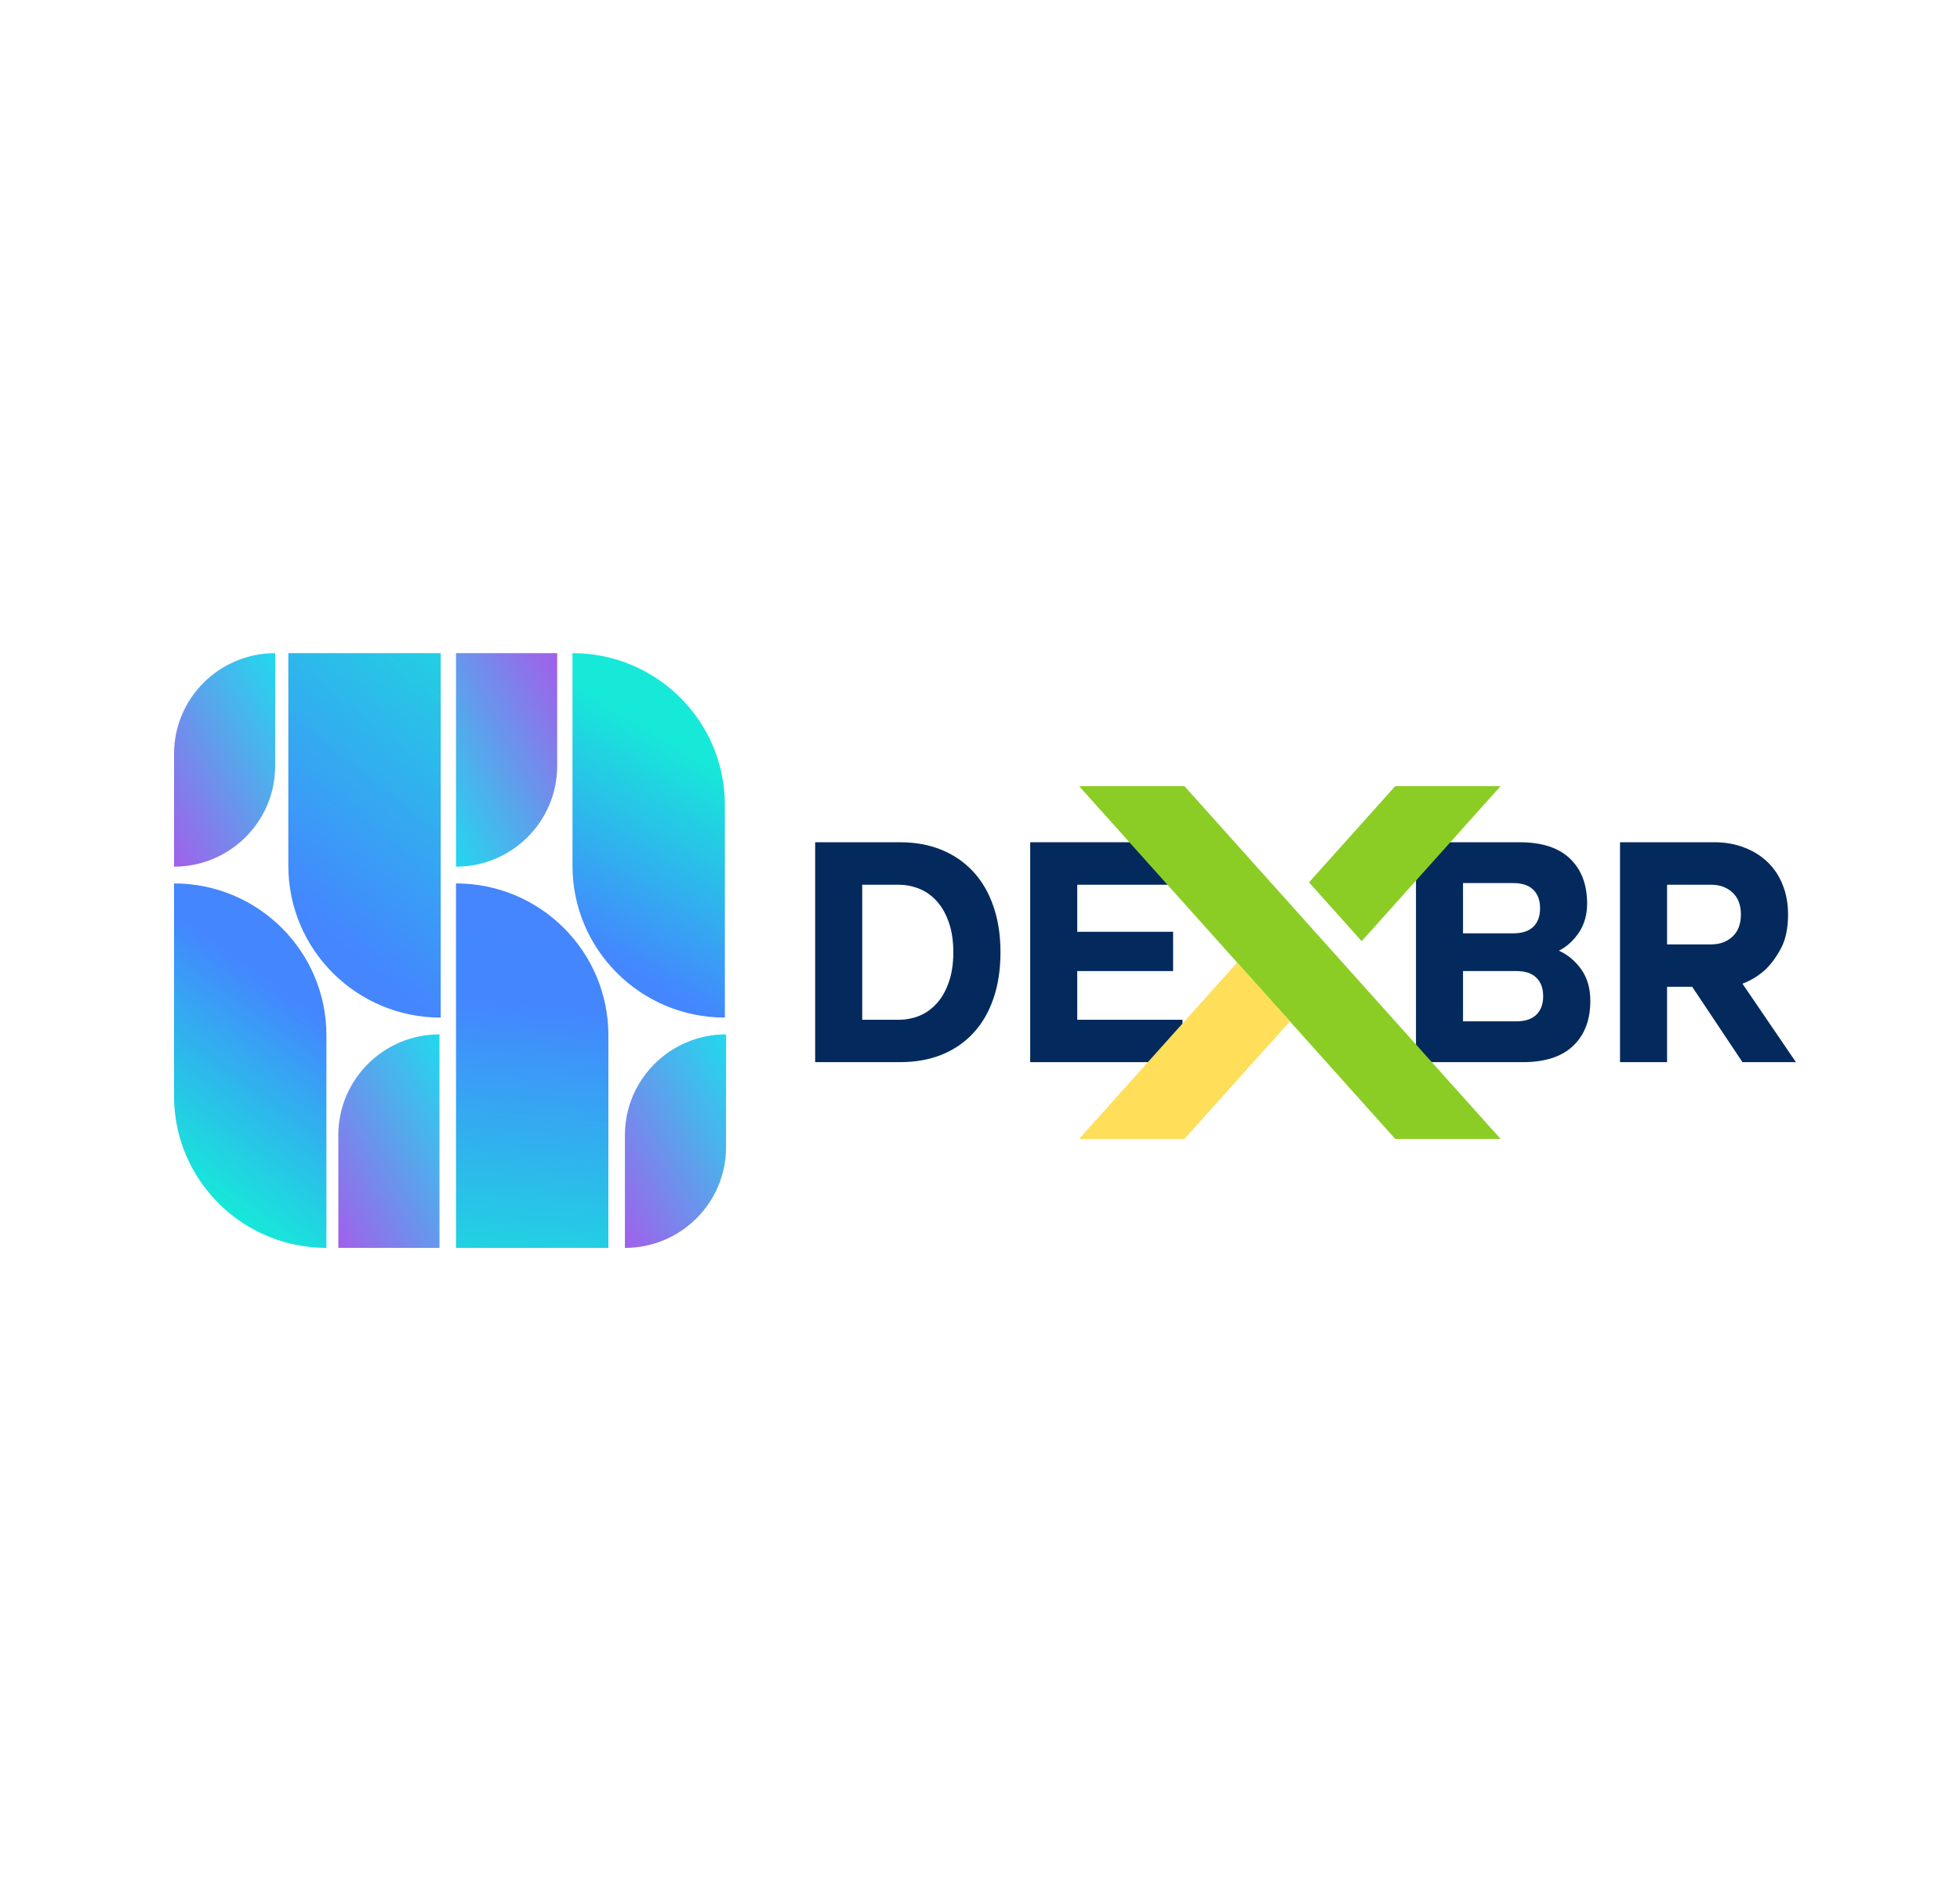 <?xml version="1.0" encoding="UTF-8" standalone="no"?>
<!DOCTYPE svg PUBLIC "-//W3C//DTD SVG 1.1//EN" "http://www.w3.org/Graphics/SVG/1.1/DTD/svg11.dtd">
<svg width="100%" height="100%" viewBox="0 0 33 32" version="1.1" xmlns="http://www.w3.org/2000/svg" xmlns:xlink="http://www.w3.org/1999/xlink" xml:space="preserve" xmlns:serif="http://www.serif.com/" style="fill-rule:evenodd;clip-rule:evenodd;stroke-linejoin:round;stroke-miterlimit:2;">
    <g transform="matrix(0.084,0,0,0.084,2.087,14.663)">
        <g transform="matrix(1,0,0,1,9.286,2.037)">
            <g>
                <g>
                    <g>
                        <g>
                            <clipPath id="_clip1">
                                <path d="M31.293,73.583C14.426,73.583 0.751,59.955 0.751,43.139L0.751,0.513C17.618,0.513 31.293,14.141 31.293,30.957L31.293,73.583Z"/>
                            </clipPath>
                            <g clip-path="url(#_clip1)">
                                <rect x="0.751" y="0.513" width="30.542" height="73.07" style="fill:url(#_Linear2);fill-rule:nonzero;"/>
                            </g>
                        </g>
                    </g>
                </g>
            </g>
        </g>
        <g transform="matrix(1,0,0,1,31.838,-44.392)">
            <g>
                <g>
                    <g>
                        <g>
                            <clipPath id="_clip3">
                                <path d="M31.651,73.842C14.784,73.842 1.109,60.214 1.109,43.398L1.109,0.772L31.651,0.772L31.651,73.842Z"/>
                            </clipPath>
                            <g clip-path="url(#_clip3)">
                                <rect x="1.109" y="0.772" width="30.542" height="73.07" style="fill:url(#_Linear4);fill-rule:nonzero;"/>
                            </g>
                        </g>
                    </g>
                </g>
            </g>
        </g>
        <g transform="matrix(1,0,0,1,65.002,2.037)">
            <g>
                <g>
                    <g>
                        <g>
                            <clipPath id="_clip5">
                                <path d="M32.096,73.583L1.554,73.583L1.554,0.513C18.421,0.513 32.096,14.141 32.096,30.957L32.096,73.583Z"/>
                            </clipPath>
                            <g clip-path="url(#_clip5)">
                                <rect x="1.554" y="0.513" width="30.542" height="73.07" style="fill:url(#_Linear6);fill-rule:nonzero;"/>
                            </g>
                        </g>
                    </g>
                </g>
            </g>
        </g>
        <g transform="matrix(1,0,0,1,88.88,-44.392)">
            <g>
                <g>
                    <g>
                        <g>
                            <clipPath id="_clip7">
                                <path d="M31.568,73.842C14.696,73.842 1.021,60.214 1.021,43.398L1.021,0.772C17.893,0.772 31.568,14.4 31.568,31.216L31.568,73.842Z"/>
                            </clipPath>
                            <g clip-path="url(#_clip7)">
                                <rect x="1.021" y="0.772" width="30.547" height="73.07" style="fill:url(#_Linear8);fill-rule:nonzero;"/>
                            </g>
                        </g>
                    </g>
                </g>
            </g>
        </g>
        <g transform="matrix(1,0,0,1,0,-81.536)">
            <clipPath id="_clip9">
                <path d="M86.833,37.916L66.556,37.916L66.556,80.729C77.754,80.729 86.833,71.681 86.833,60.519L86.833,37.916Z"/>
            </clipPath>
            <g clip-path="url(#_clip9)">
                <rect x="66.556" y="37.916" width="20.277" height="42.813" style="fill:url(#_Linear10);fill-rule:nonzero;"/>
            </g>
        </g>
        <g transform="matrix(1,0,0,1,0,-81.536)">
            <clipPath id="_clip11">
                <path d="M42.968,157.157L63.245,157.157L63.245,114.344C52.047,114.344 42.968,123.396 42.968,134.558L42.968,157.157Z"/>
            </clipPath>
            <g clip-path="url(#_clip11)">
                <rect x="42.968" y="114.344" width="20.277" height="42.813" style="fill:url(#_Linear12);fill-rule:nonzero;"/>
            </g>
        </g>
        <g transform="matrix(1,0,0,1,0,-81.536)">
            <clipPath id="_clip13">
                <path d="M100.409,157.157C111.607,157.157 120.686,148.109 120.686,136.947L120.686,114.344C109.488,114.344 100.409,123.396 100.409,134.558L100.409,157.157Z"/>
            </clipPath>
            <g clip-path="url(#_clip13)">
                <rect x="100.409" y="114.344" width="20.277" height="42.813" style="fill:url(#_Linear14);fill-rule:nonzero;"/>
            </g>
        </g>
        <g transform="matrix(1,0,0,1,0,-81.536)">
            <clipPath id="_clip15">
                <path d="M10.037,80.729C21.235,80.729 30.314,71.681 30.314,60.519L30.314,37.916C19.116,37.916 10.037,46.964 10.037,58.13L10.037,80.729Z"/>
            </clipPath>
            <g clip-path="url(#_clip15)">
                <rect x="10.037" y="37.916" width="20.277" height="42.813" style="fill:url(#_Linear16);fill-rule:nonzero;"/>
            </g>
        </g>
        <g transform="matrix(1,0,0,1,133.747,38.382)">
            <g>
                <path d="M4.798,-44.088L21.795,-44.088C24.863,-44.088 27.63,-43.58 30.107,-42.574C32.578,-41.564 34.693,-40.113 36.449,-38.222C38.216,-36.325 39.569,-34.014 40.512,-31.278C41.465,-28.552 41.942,-25.474 41.942,-22.033C41.942,-18.551 41.465,-15.442 40.512,-12.706C39.569,-9.98 38.216,-7.674 36.449,-5.783C34.693,-3.902 32.578,-2.467 30.107,-1.472C27.63,-0.487 24.863,0 21.795,0L4.798,0L4.798,-44.088ZM21.484,-8.498C22.987,-8.498 24.396,-8.768 25.712,-9.307C27.039,-9.856 28.205,-10.701 29.215,-11.835C30.221,-12.965 31.019,-14.385 31.599,-16.085C32.19,-17.784 32.49,-19.764 32.49,-22.033C32.49,-24.298 32.19,-26.283 31.599,-27.982C31.019,-29.682 30.221,-31.097 29.215,-32.231C28.205,-33.361 27.039,-34.201 25.712,-34.739C24.396,-35.289 22.987,-35.569 21.484,-35.569L14.229,-35.569L14.229,-8.498L21.484,-8.498Z" style="fill:rgb(4,42,93);fill-rule:nonzero;"/>
            </g>
        </g>
        <g transform="matrix(1,0,0,1,176.847,38.382)">
            <g>
                <path d="M4.798,-44.088L34.708,-44.088L34.708,-35.569L14.229,-35.569L14.229,-26.137L33.444,-26.137L33.444,-18.261L14.229,-18.261L14.229,-8.498L35.33,-8.498L35.33,0L4.798,0L4.798,-44.088Z" style="fill:rgb(4,42,93);fill-rule:nonzero;"/>
            </g>
        </g>
        <g transform="matrix(1,0,0,1,254.171,38.382)">
            <g>
                <path d="M4.798,-44.088L25.567,-44.088C30.013,-44.088 33.382,-42.994 35.662,-40.813C37.952,-38.626 39.102,-35.62 39.102,-31.796C39.102,-29.568 38.553,-27.635 37.465,-25.992C36.372,-24.36 35.029,-23.142 33.444,-22.344C35.211,-21.557 36.703,-20.313 37.921,-18.613C39.133,-16.914 39.745,-14.799 39.745,-12.271C39.745,-8.457 38.595,-5.457 36.304,-3.275C34.024,-1.088 30.656,0 26.21,0L4.798,0L4.798,-44.088ZM24.945,-8.187C26.697,-8.187 28.023,-8.628 28.925,-9.514C29.837,-10.395 30.293,-11.633 30.293,-13.224C30.293,-14.81 29.837,-16.048 28.925,-16.934C28.023,-17.815 26.697,-18.261 24.945,-18.261L14.229,-18.261L14.229,-8.187L24.945,-8.187ZM24.303,-25.827C26.07,-25.827 27.402,-26.262 28.303,-27.132C29.215,-28.013 29.671,-29.257 29.671,-30.863C29.671,-32.449 29.215,-33.687 28.303,-34.574C27.402,-35.455 26.07,-35.9 24.303,-35.9L14.229,-35.9L14.229,-25.827L24.303,-25.827Z" style="fill:rgb(4,42,93);fill-rule:nonzero;"/>
            </g>
        </g>
        <g transform="matrix(1,0,0,1,295.069,38.382)">
            <g>
                <path d="M4.798,-44.088L23.681,-44.088C25.863,-44.088 27.868,-43.735 29.692,-43.03C31.516,-42.336 33.076,-41.362 34.376,-40.108C35.688,-38.849 36.698,-37.33 37.403,-35.548C38.118,-33.765 38.481,-31.781 38.481,-29.599C38.481,-26.821 37.993,-24.541 37.03,-22.759C36.061,-20.976 35.009,-19.556 33.879,-18.51C32.537,-17.292 31.024,-16.364 29.34,-15.732L40.056,0L29.34,0L19.266,-15.11L14.229,-15.11L14.229,0L4.798,0L4.798,-44.088ZM23.059,-23.609C24.811,-23.609 26.241,-24.132 27.35,-25.184C28.469,-26.231 29.029,-27.702 29.029,-29.599C29.029,-31.49 28.469,-32.957 27.35,-33.993C26.241,-35.04 24.811,-35.569 23.059,-35.569L14.229,-35.569L14.229,-23.609L23.059,-23.609Z" style="fill:rgb(4,42,93);fill-rule:nonzero;"/>
            </g>
        </g>
        <g transform="matrix(1,0,0,1,0,-81.536)">
            <path d="M223.127,99.948L191.445,135.304L212.566,135.304L233.688,111.732L223.127,99.948" style="fill:rgb(255,222,89);fill-rule:nonzero;"/>
        </g>
        <g transform="matrix(1,0,0,1,0,-81.536)">
            <path d="M254.804,64.587L237.527,83.874L248.088,95.663L275.925,64.587L254.804,64.587ZM254.809,135.304L191.45,64.587L212.566,64.587L275.925,135.304L254.809,135.304" style="fill:rgb(139,205,37);fill-rule:nonzero;"/>
        </g>
        <g transform="matrix(1,0,0,1,0,-81.536)">
            <path d="M223.127,99.948L229.568,116.328L233.688,111.732L223.127,99.948Z" style="fill:rgb(255,222,89);fill-rule:nonzero;"/>
        </g>
    </g>
    <defs>
        <linearGradient id="_Linear2" x1="0" y1="0" x2="1" y2="0" gradientUnits="userSpaceOnUse" gradientTransform="matrix(-44.92,62.866,-62.866,-44.92,38.168,5.616)"><stop offset="0" style="stop-color:rgb(69,133,254);stop-opacity:1"/><stop offset="0.29" style="stop-color:rgb(68,134,254);stop-opacity:1"/><stop offset="0.3" style="stop-color:rgb(68,136,254);stop-opacity:1"/><stop offset="0.3" style="stop-color:rgb(67,136,253);stop-opacity:1"/><stop offset="0.32" style="stop-color:rgb(66,138,253);stop-opacity:1"/><stop offset="0.32" style="stop-color:rgb(66,140,252);stop-opacity:1"/><stop offset="0.33" style="stop-color:rgb(65,140,252);stop-opacity:1"/><stop offset="0.34" style="stop-color:rgb(65,142,251);stop-opacity:1"/><stop offset="0.34" style="stop-color:rgb(64,143,251);stop-opacity:1"/><stop offset="0.34" style="stop-color:rgb(64,143,251);stop-opacity:1"/><stop offset="0.38" style="stop-color:rgb(61,149,248);stop-opacity:1"/><stop offset="0.39" style="stop-color:rgb(60,152,248);stop-opacity:1"/><stop offset="0.39" style="stop-color:rgb(60,152,247);stop-opacity:1"/><stop offset="0.4" style="stop-color:rgb(59,154,247);stop-opacity:1"/><stop offset="0.41" style="stop-color:rgb(59,154,247);stop-opacity:1"/><stop offset="0.41" style="stop-color:rgb(59,155,246);stop-opacity:1"/><stop offset="0.41" style="stop-color:rgb(58,156,246);stop-opacity:1"/><stop offset="0.42" style="stop-color:rgb(58,156,246);stop-opacity:1"/><stop offset="0.42" style="stop-color:rgb(58,157,245);stop-opacity:1"/><stop offset="0.43" style="stop-color:rgb(57,159,245);stop-opacity:1"/><stop offset="0.43" style="stop-color:rgb(57,159,245);stop-opacity:1"/><stop offset="0.45" style="stop-color:rgb(55,162,244);stop-opacity:1"/><stop offset="0.45" style="stop-color:rgb(55,163,243);stop-opacity:1"/><stop offset="0.46" style="stop-color:rgb(55,163,243);stop-opacity:1"/><stop offset="0.46" style="stop-color:rgb(54,164,243);stop-opacity:1"/><stop offset="0.47" style="stop-color:rgb(54,166,242);stop-opacity:1"/><stop offset="0.47" style="stop-color:rgb(53,166,242);stop-opacity:1"/><stop offset="0.48" style="stop-color:rgb(53,168,242);stop-opacity:1"/><stop offset="0.48" style="stop-color:rgb(53,168,241);stop-opacity:1"/><stop offset="0.49" style="stop-color:rgb(52,170,241);stop-opacity:1"/><stop offset="0.5" style="stop-color:rgb(52,170,240);stop-opacity:1"/><stop offset="0.5" style="stop-color:rgb(51,171,240);stop-opacity:1"/><stop offset="0.51" style="stop-color:rgb(51,173,240);stop-opacity:1"/><stop offset="0.51" style="stop-color:rgb(50,173,239);stop-opacity:1"/><stop offset="0.52" style="stop-color:rgb(50,175,239);stop-opacity:1"/><stop offset="0.52" style="stop-color:rgb(49,175,239);stop-opacity:1"/><stop offset="0.53" style="stop-color:rgb(49,176,238);stop-opacity:1"/><stop offset="0.54" style="stop-color:rgb(48,177,238);stop-opacity:1"/><stop offset="0.54" style="stop-color:rgb(48,178,238);stop-opacity:1"/><stop offset="0.54" style="stop-color:rgb(48,179,237);stop-opacity:1"/><stop offset="0.55" style="stop-color:rgb(47,179,237);stop-opacity:1"/><stop offset="0.55" style="stop-color:rgb(47,180,237);stop-opacity:1"/><stop offset="0.55" style="stop-color:rgb(47,181,236);stop-opacity:1"/><stop offset="0.56" style="stop-color:rgb(46,182,236);stop-opacity:1"/><stop offset="0.56" style="stop-color:rgb(46,182,236);stop-opacity:1"/><stop offset="0.58" style="stop-color:rgb(44,186,235);stop-opacity:1"/><stop offset="0.59" style="stop-color:rgb(44,186,234);stop-opacity:1"/><stop offset="0.6" style="stop-color:rgb(43,189,234);stop-opacity:1"/><stop offset="0.6" style="stop-color:rgb(43,189,233);stop-opacity:1"/><stop offset="0.61" style="stop-color:rgb(42,191,233);stop-opacity:1"/><stop offset="0.61" style="stop-color:rgb(42,191,233);stop-opacity:1"/><stop offset="0.62" style="stop-color:rgb(42,192,232);stop-opacity:1"/><stop offset="0.62" style="stop-color:rgb(41,193,232);stop-opacity:1"/><stop offset="0.63" style="stop-color:rgb(41,193,232);stop-opacity:1"/><stop offset="0.63" style="stop-color:rgb(41,194,231);stop-opacity:1"/><stop offset="0.64" style="stop-color:rgb(40,196,231);stop-opacity:1"/><stop offset="0.64" style="stop-color:rgb(40,196,231);stop-opacity:1"/><stop offset="0.65" style="stop-color:rgb(39,198,230);stop-opacity:1"/><stop offset="0.65" style="stop-color:rgb(39,198,230);stop-opacity:1"/><stop offset="0.66" style="stop-color:rgb(38,199,230);stop-opacity:1"/><stop offset="0.66" style="stop-color:rgb(38,200,229);stop-opacity:1"/><stop offset="0.66" style="stop-color:rgb(38,200,229);stop-opacity:1"/><stop offset="0.67" style="stop-color:rgb(37,201,229);stop-opacity:1"/><stop offset="0.68" style="stop-color:rgb(37,203,228);stop-opacity:1"/><stop offset="0.68" style="stop-color:rgb(36,203,228);stop-opacity:1"/><stop offset="0.69" style="stop-color:rgb(36,205,227);stop-opacity:1"/><stop offset="0.69" style="stop-color:rgb(35,205,227);stop-opacity:1"/><stop offset="0.7" style="stop-color:rgb(35,207,227);stop-opacity:1"/><stop offset="0.7" style="stop-color:rgb(35,207,226);stop-opacity:1"/><stop offset="0.71" style="stop-color:rgb(34,209,226);stop-opacity:1"/><stop offset="0.71" style="stop-color:rgb(34,209,226);stop-opacity:1"/><stop offset="0.72" style="stop-color:rgb(33,210,225);stop-opacity:1"/><stop offset="0.73" style="stop-color:rgb(33,212,225);stop-opacity:1"/><stop offset="0.73" style="stop-color:rgb(32,212,225);stop-opacity:1"/><stop offset="0.73" style="stop-color:rgb(32,213,224);stop-opacity:1"/><stop offset="0.74" style="stop-color:rgb(32,214,224);stop-opacity:1"/><stop offset="0.74" style="stop-color:rgb(31,214,224);stop-opacity:1"/><stop offset="0.75" style="stop-color:rgb(31,216,223);stop-opacity:1"/><stop offset="0.75" style="stop-color:rgb(30,216,223);stop-opacity:1"/><stop offset="0.76" style="stop-color:rgb(30,217,223);stop-opacity:1"/><stop offset="0.76" style="stop-color:rgb(30,218,222);stop-opacity:1"/><stop offset="0.77" style="stop-color:rgb(29,219,222);stop-opacity:1"/><stop offset="0.77" style="stop-color:rgb(29,219,222);stop-opacity:1"/><stop offset="0.77" style="stop-color:rgb(29,220,222);stop-opacity:1"/><stop offset="0.78" style="stop-color:rgb(28,221,221);stop-opacity:1"/><stop offset="0.78" style="stop-color:rgb(28,221,221);stop-opacity:1"/><stop offset="0.79" style="stop-color:rgb(27,223,221);stop-opacity:1"/><stop offset="0.79" style="stop-color:rgb(27,223,220);stop-opacity:1"/><stop offset="0.8" style="stop-color:rgb(26,226,220);stop-opacity:1"/><stop offset="0.81" style="stop-color:rgb(26,226,219);stop-opacity:1"/><stop offset="0.82" style="stop-color:rgb(25,228,219);stop-opacity:1"/><stop offset="0.82" style="stop-color:rgb(25,228,218);stop-opacity:1"/><stop offset="0.83" style="stop-color:rgb(24,230,218);stop-opacity:1"/><stop offset="0.83" style="stop-color:rgb(24,230,218);stop-opacity:1"/><stop offset="0.84" style="stop-color:rgb(24,231,217);stop-opacity:1"/><stop offset="0.85" style="stop-color:rgb(23,233,217);stop-opacity:1"/><stop offset="1" style="stop-color:rgb(22,234,217);stop-opacity:1"/></linearGradient>
        <linearGradient id="_Linear4" x1="0" y1="0" x2="1" y2="0" gradientUnits="userSpaceOnUse" gradientTransform="matrix(47.48,-59.686,59.686,47.48,-7.675,67.151)"><stop offset="0" style="stop-color:rgb(69,133,254);stop-opacity:1"/><stop offset="0.23" style="stop-color:rgb(69,134,254);stop-opacity:1"/><stop offset="0.24" style="stop-color:rgb(68,134,254);stop-opacity:1"/><stop offset="0.25" style="stop-color:rgb(68,135,254);stop-opacity:1"/><stop offset="0.25" style="stop-color:rgb(68,135,254);stop-opacity:1"/><stop offset="0.26" style="stop-color:rgb(68,136,254);stop-opacity:1"/><stop offset="0.27" style="stop-color:rgb(67,136,253);stop-opacity:1"/><stop offset="0.29" style="stop-color:rgb(66,139,253);stop-opacity:1"/><stop offset="0.3" style="stop-color:rgb(66,139,252);stop-opacity:1"/><stop offset="0.3" style="stop-color:rgb(65,140,252);stop-opacity:1"/><stop offset="0.32" style="stop-color:rgb(65,142,251);stop-opacity:1"/><stop offset="0.33" style="stop-color:rgb(64,142,251);stop-opacity:1"/><stop offset="0.37" style="stop-color:rgb(63,146,250);stop-opacity:1"/><stop offset="0.38" style="stop-color:rgb(62,147,249);stop-opacity:1"/><stop offset="0.4" style="stop-color:rgb(61,149,249);stop-opacity:1"/><stop offset="0.41" style="stop-color:rgb(61,150,248);stop-opacity:1"/><stop offset="0.41" style="stop-color:rgb(61,151,248);stop-opacity:1"/><stop offset="0.42" style="stop-color:rgb(60,151,248);stop-opacity:1"/><stop offset="0.45" style="stop-color:rgb(59,154,247);stop-opacity:1"/><stop offset="0.46" style="stop-color:rgb(59,155,246);stop-opacity:1"/><stop offset="0.47" style="stop-color:rgb(58,156,246);stop-opacity:1"/><stop offset="0.48" style="stop-color:rgb(58,157,246);stop-opacity:1"/><stop offset="0.48" style="stop-color:rgb(58,157,245);stop-opacity:1"/><stop offset="0.51" style="stop-color:rgb(56,160,245);stop-opacity:1"/><stop offset="0.52" style="stop-color:rgb(56,160,244);stop-opacity:1"/><stop offset="0.52" style="stop-color:rgb(56,161,244);stop-opacity:1"/><stop offset="0.53" style="stop-color:rgb(55,162,244);stop-opacity:1"/><stop offset="0.57" style="stop-color:rgb(54,166,242);stop-opacity:1"/><stop offset="0.58" style="stop-color:rgb(53,166,242);stop-opacity:1"/><stop offset="0.59" style="stop-color:rgb(53,168,241);stop-opacity:1"/><stop offset="0.61" style="stop-color:rgb(52,169,241);stop-opacity:1"/><stop offset="0.63" style="stop-color:rgb(51,171,240);stop-opacity:1"/><stop offset="0.66" style="stop-color:rgb(50,175,239);stop-opacity:1"/><stop offset="0.67" style="stop-color:rgb(49,175,239);stop-opacity:1"/><stop offset="0.68" style="stop-color:rgb(49,176,238);stop-opacity:1"/><stop offset="0.7" style="stop-color:rgb(48,178,238);stop-opacity:1"/><stop offset="0.7" style="stop-color:rgb(48,178,237);stop-opacity:1"/><stop offset="0.72" style="stop-color:rgb(47,180,237);stop-opacity:1"/><stop offset="0.73" style="stop-color:rgb(47,181,237);stop-opacity:1"/><stop offset="0.73" style="stop-color:rgb(46,181,236);stop-opacity:1"/><stop offset="0.75" style="stop-color:rgb(46,183,236);stop-opacity:1"/><stop offset="0.77" style="stop-color:rgb(45,185,235);stop-opacity:1"/><stop offset="0.78" style="stop-color:rgb(44,186,235);stop-opacity:1"/><stop offset="0.8" style="stop-color:rgb(44,187,234);stop-opacity:1"/><stop offset="0.8" style="stop-color:rgb(43,188,234);stop-opacity:1"/><stop offset="0.81" style="stop-color:rgb(43,189,233);stop-opacity:1"/><stop offset="0.82" style="stop-color:rgb(43,190,233);stop-opacity:1"/><stop offset="0.83" style="stop-color:rgb(42,190,233);stop-opacity:1"/><stop offset="0.84" style="stop-color:rgb(42,191,233);stop-opacity:1"/><stop offset="0.84" style="stop-color:rgb(42,192,232);stop-opacity:1"/><stop offset="0.87" style="stop-color:rgb(41,194,231);stop-opacity:1"/><stop offset="0.9" style="stop-color:rgb(39,197,230);stop-opacity:1"/><stop offset="0.91" style="stop-color:rgb(39,199,230);stop-opacity:1"/><stop offset="0.92" style="stop-color:rgb(38,199,229);stop-opacity:1"/><stop offset="0.94" style="stop-color:rgb(37,201,229);stop-opacity:1"/><stop offset="0.95" style="stop-color:rgb(37,202,229);stop-opacity:1"/><stop offset="0.95" style="stop-color:rgb(37,202,228);stop-opacity:1"/><stop offset="0.98" style="stop-color:rgb(36,205,227);stop-opacity:1"/><stop offset="0.98" style="stop-color:rgb(35,205,227);stop-opacity:1"/><stop offset="1" style="stop-color:rgb(35,207,227);stop-opacity:1"/></linearGradient>
        <linearGradient id="_Linear6" x1="0" y1="0" x2="1" y2="0" gradientUnits="userSpaceOnUse" gradientTransform="matrix(-6.752,75.194,-75.194,-6.752,19.888,-0.548)"><stop offset="0" style="stop-color:rgb(69,133,254);stop-opacity:1"/><stop offset="0.34" style="stop-color:rgb(68,134,254);stop-opacity:1"/><stop offset="0.34" style="stop-color:rgb(68,134,254);stop-opacity:1"/><stop offset="0.38" style="stop-color:rgb(66,138,253);stop-opacity:1"/><stop offset="0.4" style="stop-color:rgb(65,141,252);stop-opacity:1"/><stop offset="0.41" style="stop-color:rgb(65,142,251);stop-opacity:1"/><stop offset="0.42" style="stop-color:rgb(64,143,251);stop-opacity:1"/><stop offset="0.43" style="stop-color:rgb(64,144,250);stop-opacity:1"/><stop offset="0.44" style="stop-color:rgb(63,145,250);stop-opacity:1"/><stop offset="0.45" style="stop-color:rgb(63,146,250);stop-opacity:1"/><stop offset="0.45" style="stop-color:rgb(62,147,249);stop-opacity:1"/><stop offset="0.47" style="stop-color:rgb(61,149,249);stop-opacity:1"/><stop offset="0.49" style="stop-color:rgb(60,152,248);stop-opacity:1"/><stop offset="0.5" style="stop-color:rgb(60,152,247);stop-opacity:1"/><stop offset="0.52" style="stop-color:rgb(59,155,246);stop-opacity:1"/><stop offset="0.53" style="stop-color:rgb(58,156,246);stop-opacity:1"/><stop offset="0.54" style="stop-color:rgb(58,157,246);stop-opacity:1"/><stop offset="0.55" style="stop-color:rgb(57,158,245);stop-opacity:1"/><stop offset="0.56" style="stop-color:rgb(56,160,245);stop-opacity:1"/><stop offset="0.57" style="stop-color:rgb(56,161,244);stop-opacity:1"/><stop offset="0.58" style="stop-color:rgb(56,161,244);stop-opacity:1"/><stop offset="0.59" style="stop-color:rgb(55,162,244);stop-opacity:1"/><stop offset="0.59" style="stop-color:rgb(55,163,243);stop-opacity:1"/><stop offset="0.6" style="stop-color:rgb(54,164,243);stop-opacity:1"/><stop offset="0.61" style="stop-color:rgb(54,165,242);stop-opacity:1"/><stop offset="0.63" style="stop-color:rgb(53,167,242);stop-opacity:1"/><stop offset="0.63" style="stop-color:rgb(53,168,241);stop-opacity:1"/><stop offset="0.65" style="stop-color:rgb(52,170,241);stop-opacity:1"/><stop offset="0.66" style="stop-color:rgb(52,170,240);stop-opacity:1"/><stop offset="0.68" style="stop-color:rgb(50,173,239);stop-opacity:1"/><stop offset="0.69" style="stop-color:rgb(50,174,239);stop-opacity:1"/><stop offset="0.7" style="stop-color:rgb(49,175,239);stop-opacity:1"/><stop offset="0.72" style="stop-color:rgb(48,178,238);stop-opacity:1"/><stop offset="0.73" style="stop-color:rgb(48,179,237);stop-opacity:1"/><stop offset="0.75" style="stop-color:rgb(47,181,236);stop-opacity:1"/><stop offset="0.77" style="stop-color:rgb(45,184,235);stop-opacity:1"/><stop offset="0.78" style="stop-color:rgb(45,185,235);stop-opacity:1"/><stop offset="0.79" style="stop-color:rgb(44,186,235);stop-opacity:1"/><stop offset="0.81" style="stop-color:rgb(43,189,234);stop-opacity:1"/><stop offset="0.82" style="stop-color:rgb(43,189,233);stop-opacity:1"/><stop offset="0.83" style="stop-color:rgb(42,190,233);stop-opacity:1"/><stop offset="0.84" style="stop-color:rgb(42,192,232);stop-opacity:1"/><stop offset="0.85" style="stop-color:rgb(41,193,232);stop-opacity:1"/><stop offset="0.86" style="stop-color:rgb(41,194,232);stop-opacity:1"/><stop offset="0.87" style="stop-color:rgb(40,195,231);stop-opacity:1"/><stop offset="0.92" style="stop-color:rgb(37,201,229);stop-opacity:1"/><stop offset="0.93" style="stop-color:rgb(37,202,228);stop-opacity:1"/><stop offset="0.94" style="stop-color:rgb(37,203,228);stop-opacity:1"/><stop offset="0.95" style="stop-color:rgb(36,204,228);stop-opacity:1"/><stop offset="0.95" style="stop-color:rgb(36,205,227);stop-opacity:1"/><stop offset="0.96" style="stop-color:rgb(35,206,227);stop-opacity:1"/><stop offset="0.97" style="stop-color:rgb(35,207,227);stop-opacity:1"/><stop offset="0.98" style="stop-color:rgb(34,208,226);stop-opacity:1"/><stop offset="1" style="stop-color:rgb(33,210,225);stop-opacity:1"/></linearGradient>
        <linearGradient id="_Linear8" x1="0" y1="0" x2="1" y2="0" gradientUnits="userSpaceOnUse" gradientTransform="matrix(39.943,-67.549,67.549,39.943,-3.992,71.083)"><stop offset="0" style="stop-color:rgb(69,133,254);stop-opacity:1"/><stop offset="0.18" style="stop-color:rgb(68,134,254);stop-opacity:1"/><stop offset="0.19" style="stop-color:rgb(68,135,254);stop-opacity:1"/><stop offset="0.21" style="stop-color:rgb(66,138,253);stop-opacity:1"/><stop offset="0.21" style="stop-color:rgb(66,139,252);stop-opacity:1"/><stop offset="0.22" style="stop-color:rgb(65,140,252);stop-opacity:1"/><stop offset="0.23" style="stop-color:rgb(65,142,251);stop-opacity:1"/><stop offset="0.23" style="stop-color:rgb(64,142,251);stop-opacity:1"/><stop offset="0.24" style="stop-color:rgb(64,144,250);stop-opacity:1"/><stop offset="0.25" style="stop-color:rgb(63,146,250);stop-opacity:1"/><stop offset="0.27" style="stop-color:rgb(61,149,248);stop-opacity:1"/><stop offset="0.28" style="stop-color:rgb(60,151,248);stop-opacity:1"/><stop offset="0.29" style="stop-color:rgb(60,152,247);stop-opacity:1"/><stop offset="0.29" style="stop-color:rgb(60,153,247);stop-opacity:1"/><stop offset="0.29" style="stop-color:rgb(59,153,247);stop-opacity:1"/><stop offset="0.3" style="stop-color:rgb(59,155,246);stop-opacity:1"/><stop offset="0.3" style="stop-color:rgb(58,155,246);stop-opacity:1"/><stop offset="0.32" style="stop-color:rgb(57,158,245);stop-opacity:1"/><stop offset="0.32" style="stop-color:rgb(57,158,245);stop-opacity:1"/><stop offset="0.33" style="stop-color:rgb(56,160,244);stop-opacity:1"/><stop offset="0.34" style="stop-color:rgb(55,162,244);stop-opacity:1"/><stop offset="0.35" style="stop-color:rgb(55,163,243);stop-opacity:1"/><stop offset="0.35" style="stop-color:rgb(55,164,243);stop-opacity:1"/><stop offset="0.36" style="stop-color:rgb(54,164,243);stop-opacity:1"/><stop offset="0.36" style="stop-color:rgb(54,165,242);stop-opacity:1"/><stop offset="0.38" style="stop-color:rgb(53,168,241);stop-opacity:1"/><stop offset="0.38" style="stop-color:rgb(52,169,241);stop-opacity:1"/><stop offset="0.38" style="stop-color:rgb(52,169,241);stop-opacity:1"/><stop offset="0.39" style="stop-color:rgb(51,171,240);stop-opacity:1"/><stop offset="0.39" style="stop-color:rgb(51,171,240);stop-opacity:1"/><stop offset="0.4" style="stop-color:rgb(51,172,240);stop-opacity:1"/><stop offset="0.4" style="stop-color:rgb(50,173,240);stop-opacity:1"/><stop offset="0.41" style="stop-color:rgb(50,173,239);stop-opacity:1"/><stop offset="0.41" style="stop-color:rgb(50,175,239);stop-opacity:1"/><stop offset="0.42" style="stop-color:rgb(49,175,239);stop-opacity:1"/><stop offset="0.42" style="stop-color:rgb(49,176,238);stop-opacity:1"/><stop offset="0.43" style="stop-color:rgb(48,178,238);stop-opacity:1"/><stop offset="0.43" style="stop-color:rgb(48,178,237);stop-opacity:1"/><stop offset="0.44" style="stop-color:rgb(47,180,237);stop-opacity:1"/><stop offset="0.45" style="stop-color:rgb(47,180,237);stop-opacity:1"/><stop offset="0.45" style="stop-color:rgb(47,181,236);stop-opacity:1"/><stop offset="0.45" style="stop-color:rgb(46,182,236);stop-opacity:1"/><stop offset="0.46" style="stop-color:rgb(46,182,236);stop-opacity:1"/><stop offset="0.46" style="stop-color:rgb(46,183,236);stop-opacity:1"/><stop offset="0.46" style="stop-color:rgb(45,184,235);stop-opacity:1"/><stop offset="0.47" style="stop-color:rgb(45,184,235);stop-opacity:1"/><stop offset="0.48" style="stop-color:rgb(44,186,235);stop-opacity:1"/><stop offset="0.48" style="stop-color:rgb(44,187,234);stop-opacity:1"/><stop offset="0.48" style="stop-color:rgb(44,187,234);stop-opacity:1"/><stop offset="0.49" style="stop-color:rgb(43,188,234);stop-opacity:1"/><stop offset="0.49" style="stop-color:rgb(43,189,234);stop-opacity:1"/><stop offset="0.5" style="stop-color:rgb(43,189,233);stop-opacity:1"/><stop offset="0.5" style="stop-color:rgb(42,191,233);stop-opacity:1"/><stop offset="0.51" style="stop-color:rgb(42,191,233);stop-opacity:1"/><stop offset="0.51" style="stop-color:rgb(42,192,232);stop-opacity:1"/><stop offset="0.52" style="stop-color:rgb(41,193,232);stop-opacity:1"/><stop offset="0.52" style="stop-color:rgb(41,193,232);stop-opacity:1"/><stop offset="0.52" style="stop-color:rgb(41,194,231);stop-opacity:1"/><stop offset="0.54" style="stop-color:rgb(39,198,230);stop-opacity:1"/><stop offset="0.55" style="stop-color:rgb(39,198,230);stop-opacity:1"/><stop offset="0.55" style="stop-color:rgb(38,199,230);stop-opacity:1"/><stop offset="0.55" style="stop-color:rgb(38,200,229);stop-opacity:1"/><stop offset="0.56" style="stop-color:rgb(38,200,229);stop-opacity:1"/><stop offset="0.56" style="stop-color:rgb(37,201,229);stop-opacity:1"/><stop offset="0.57" style="stop-color:rgb(37,202,228);stop-opacity:1"/><stop offset="0.59" style="stop-color:rgb(36,205,227);stop-opacity:1"/><stop offset="0.59" style="stop-color:rgb(35,206,227);stop-opacity:1"/><stop offset="0.6" style="stop-color:rgb(35,207,226);stop-opacity:1"/><stop offset="0.62" style="stop-color:rgb(33,211,225);stop-opacity:1"/><stop offset="0.62" style="stop-color:rgb(33,211,225);stop-opacity:1"/><stop offset="0.63" style="stop-color:rgb(32,212,225);stop-opacity:1"/><stop offset="0.64" style="stop-color:rgb(31,214,224);stop-opacity:1"/><stop offset="0.64" style="stop-color:rgb(31,216,223);stop-opacity:1"/><stop offset="0.65" style="stop-color:rgb(30,216,223);stop-opacity:1"/><stop offset="0.68" style="stop-color:rgb(28,222,221);stop-opacity:1"/><stop offset="0.68" style="stop-color:rgb(28,222,221);stop-opacity:1"/><stop offset="0.69" style="stop-color:rgb(27,223,220);stop-opacity:1"/><stop offset="0.7" style="stop-color:rgb(26,225,220);stop-opacity:1"/><stop offset="0.7" style="stop-color:rgb(26,226,219);stop-opacity:1"/><stop offset="0.71" style="stop-color:rgb(26,227,219);stop-opacity:1"/><stop offset="0.71" style="stop-color:rgb(25,227,219);stop-opacity:1"/><stop offset="0.72" style="stop-color:rgb(25,229,218);stop-opacity:1"/><stop offset="0.72" style="stop-color:rgb(24,229,218);stop-opacity:1"/><stop offset="0.75" style="stop-color:rgb(23,233,217);stop-opacity:1"/><stop offset="1" style="stop-color:rgb(22,234,217);stop-opacity:1"/></linearGradient>
        <linearGradient id="_Linear10" x1="0" y1="0" x2="1" y2="0" gradientUnits="userSpaceOnUse" gradientTransform="matrix(33.765,-19.007,19.007,33.765,57.691,65.638)"><stop offset="0" style="stop-color:rgb(33,217,237);stop-opacity:1"/><stop offset="0" style="stop-color:rgb(34,216,237);stop-opacity:1"/><stop offset="0.01" style="stop-color:rgb(34,216,237);stop-opacity:1"/><stop offset="0.01" style="stop-color:rgb(35,215,237);stop-opacity:1"/><stop offset="0.02" style="stop-color:rgb(35,215,237);stop-opacity:1"/><stop offset="0.07" style="stop-color:rgb(43,207,237);stop-opacity:1"/><stop offset="0.09" style="stop-color:rgb(45,206,237);stop-opacity:1"/><stop offset="0.09" style="stop-color:rgb(46,205,237);stop-opacity:1"/><stop offset="0.11" style="stop-color:rgb(48,203,237);stop-opacity:1"/><stop offset="0.11" style="stop-color:rgb(48,203,237);stop-opacity:1"/><stop offset="0.13" style="stop-color:rgb(50,201,237);stop-opacity:1"/><stop offset="0.13" style="stop-color:rgb(50,201,237);stop-opacity:1"/><stop offset="0.14" style="stop-color:rgb(52,199,237);stop-opacity:1"/><stop offset="0.14" style="stop-color:rgb(52,199,237);stop-opacity:1"/><stop offset="0.16" style="stop-color:rgb(54,197,237);stop-opacity:1"/><stop offset="0.16" style="stop-color:rgb(54,197,237);stop-opacity:1"/><stop offset="0.16" style="stop-color:rgb(55,197,237);stop-opacity:1"/><stop offset="0.17" style="stop-color:rgb(55,196,237);stop-opacity:1"/><stop offset="0.18" style="stop-color:rgb(56,195,237);stop-opacity:1"/><stop offset="0.18" style="stop-color:rgb(57,195,237);stop-opacity:1"/><stop offset="0.18" style="stop-color:rgb(57,194,237);stop-opacity:1"/><stop offset="0.19" style="stop-color:rgb(58,193,237);stop-opacity:1"/><stop offset="0.2" style="stop-color:rgb(59,193,237);stop-opacity:1"/><stop offset="0.2" style="stop-color:rgb(59,192,237);stop-opacity:1"/><stop offset="0.21" style="stop-color:rgb(60,191,237);stop-opacity:1"/><stop offset="0.21" style="stop-color:rgb(61,191,237);stop-opacity:1"/><stop offset="0.21" style="stop-color:rgb(61,190,237);stop-opacity:1"/><stop offset="0.22" style="stop-color:rgb(62,189,237);stop-opacity:1"/><stop offset="0.23" style="stop-color:rgb(63,189,237);stop-opacity:1"/><stop offset="0.23" style="stop-color:rgb(63,188,237);stop-opacity:1"/><stop offset="0.24" style="stop-color:rgb(64,187,237);stop-opacity:1"/><stop offset="0.25" style="stop-color:rgb(66,186,237);stop-opacity:1"/><stop offset="0.25" style="stop-color:rgb(66,186,237);stop-opacity:1"/><stop offset="0.27" style="stop-color:rgb(68,184,237);stop-opacity:1"/><stop offset="0.27" style="stop-color:rgb(68,184,237);stop-opacity:1"/><stop offset="0.28" style="stop-color:rgb(70,182,237);stop-opacity:1"/><stop offset="0.29" style="stop-color:rgb(70,182,237);stop-opacity:1"/><stop offset="0.3" style="stop-color:rgb(72,180,237);stop-opacity:1"/><stop offset="0.3" style="stop-color:rgb(72,180,237);stop-opacity:1"/><stop offset="0.3" style="stop-color:rgb(73,179,237);stop-opacity:1"/><stop offset="0.31" style="stop-color:rgb(73,179,237);stop-opacity:1"/><stop offset="0.31" style="stop-color:rgb(74,178,237);stop-opacity:1"/><stop offset="0.32" style="stop-color:rgb(74,178,237);stop-opacity:1"/><stop offset="0.33" style="stop-color:rgb(76,177,236);stop-opacity:1"/><stop offset="0.33" style="stop-color:rgb(76,176,236);stop-opacity:1"/><stop offset="0.34" style="stop-color:rgb(77,176,236);stop-opacity:1"/><stop offset="0.34" style="stop-color:rgb(77,175,236);stop-opacity:1"/><stop offset="0.35" style="stop-color:rgb(78,174,236);stop-opacity:1"/><stop offset="0.35" style="stop-color:rgb(79,174,236);stop-opacity:1"/><stop offset="0.36" style="stop-color:rgb(79,173,236);stop-opacity:1"/><stop offset="0.36" style="stop-color:rgb(80,172,236);stop-opacity:1"/><stop offset="0.37" style="stop-color:rgb(81,172,236);stop-opacity:1"/><stop offset="0.37" style="stop-color:rgb(81,171,236);stop-opacity:1"/><stop offset="0.38" style="stop-color:rgb(82,170,236);stop-opacity:1"/><stop offset="0.38" style="stop-color:rgb(83,170,236);stop-opacity:1"/><stop offset="0.39" style="stop-color:rgb(83,169,236);stop-opacity:1"/><stop offset="0.39" style="stop-color:rgb(84,168,236);stop-opacity:1"/><stop offset="0.4" style="stop-color:rgb(85,168,236);stop-opacity:1"/><stop offset="0.4" style="stop-color:rgb(85,167,236);stop-opacity:1"/><stop offset="0.41" style="stop-color:rgb(86,167,236);stop-opacity:1"/><stop offset="0.42" style="stop-color:rgb(88,165,236);stop-opacity:1"/><stop offset="0.43" style="stop-color:rgb(88,165,236);stop-opacity:1"/><stop offset="0.44" style="stop-color:rgb(90,163,236);stop-opacity:1"/><stop offset="0.44" style="stop-color:rgb(90,163,236);stop-opacity:1"/><stop offset="0.45" style="stop-color:rgb(92,161,236);stop-opacity:1"/><stop offset="0.46" style="stop-color:rgb(92,161,236);stop-opacity:1"/><stop offset="0.47" style="stop-color:rgb(94,159,236);stop-opacity:1"/><stop offset="0.47" style="stop-color:rgb(94,159,236);stop-opacity:1"/><stop offset="0.48" style="stop-color:rgb(96,157,236);stop-opacity:1"/><stop offset="0.49" style="stop-color:rgb(96,157,236);stop-opacity:1"/><stop offset="0.49" style="stop-color:rgb(97,157,236);stop-opacity:1"/><stop offset="0.5" style="stop-color:rgb(97,156,236);stop-opacity:1"/><stop offset="0.5" style="stop-color:rgb(98,155,236);stop-opacity:1"/><stop offset="0.51" style="stop-color:rgb(99,155,236);stop-opacity:1"/><stop offset="0.51" style="stop-color:rgb(99,154,236);stop-opacity:1"/><stop offset="0.52" style="stop-color:rgb(100,153,236);stop-opacity:1"/><stop offset="0.52" style="stop-color:rgb(101,153,236);stop-opacity:1"/><stop offset="0.53" style="stop-color:rgb(101,152,236);stop-opacity:1"/><stop offset="0.54" style="stop-color:rgb(102,151,236);stop-opacity:1"/><stop offset="0.54" style="stop-color:rgb(103,151,236);stop-opacity:1"/><stop offset="0.54" style="stop-color:rgb(103,150,236);stop-opacity:1"/><stop offset="0.55" style="stop-color:rgb(104,149,236);stop-opacity:1"/><stop offset="0.55" style="stop-color:rgb(105,149,236);stop-opacity:1"/><stop offset="0.56" style="stop-color:rgb(105,148,236);stop-opacity:1"/><stop offset="0.57" style="stop-color:rgb(106,147,236);stop-opacity:1"/><stop offset="0.57" style="stop-color:rgb(108,147,236);stop-opacity:1"/><stop offset="0.58" style="stop-color:rgb(108,146,236);stop-opacity:1"/><stop offset="0.59" style="stop-color:rgb(109,145,236);stop-opacity:1"/><stop offset="0.59" style="stop-color:rgb(110,145,236);stop-opacity:1"/><stop offset="0.59" style="stop-color:rgb(110,144,236);stop-opacity:1"/><stop offset="0.6" style="stop-color:rgb(111,143,236);stop-opacity:1"/><stop offset="0.61" style="stop-color:rgb(112,143,236);stop-opacity:1"/><stop offset="0.61" style="stop-color:rgb(112,142,236);stop-opacity:1"/><stop offset="0.62" style="stop-color:rgb(113,141,236);stop-opacity:1"/><stop offset="0.62" style="stop-color:rgb(114,141,236);stop-opacity:1"/><stop offset="0.63" style="stop-color:rgb(114,140,236);stop-opacity:1"/><stop offset="0.63" style="stop-color:rgb(115,139,236);stop-opacity:1"/><stop offset="0.64" style="stop-color:rgb(116,139,236);stop-opacity:1"/><stop offset="0.64" style="stop-color:rgb(116,138,236);stop-opacity:1"/><stop offset="0.65" style="stop-color:rgb(117,137,236);stop-opacity:1"/><stop offset="0.65" style="stop-color:rgb(118,137,236);stop-opacity:1"/><stop offset="0.66" style="stop-color:rgb(118,137,236);stop-opacity:1"/><stop offset="0.66" style="stop-color:rgb(119,136,236);stop-opacity:1"/><stop offset="0.66" style="stop-color:rgb(119,136,236);stop-opacity:1"/><stop offset="0.67" style="stop-color:rgb(120,135,236);stop-opacity:1"/><stop offset="0.67" style="stop-color:rgb(120,135,236);stop-opacity:1"/><stop offset="0.68" style="stop-color:rgb(122,133,235);stop-opacity:1"/><stop offset="0.69" style="stop-color:rgb(122,133,235);stop-opacity:1"/><stop offset="0.69" style="stop-color:rgb(123,132,235);stop-opacity:1"/><stop offset="0.7" style="stop-color:rgb(123,132,235);stop-opacity:1"/><stop offset="0.7" style="stop-color:rgb(124,131,235);stop-opacity:1"/><stop offset="0.7" style="stop-color:rgb(124,131,235);stop-opacity:1"/><stop offset="0.71" style="stop-color:rgb(125,130,235);stop-opacity:1"/><stop offset="0.71" style="stop-color:rgb(125,130,235);stop-opacity:1"/><stop offset="0.71" style="stop-color:rgb(126,129,235);stop-opacity:1"/><stop offset="0.72" style="stop-color:rgb(126,129,235);stop-opacity:1"/><stop offset="0.72" style="stop-color:rgb(127,128,235);stop-opacity:1"/><stop offset="0.73" style="stop-color:rgb(127,128,235);stop-opacity:1"/><stop offset="0.73" style="stop-color:rgb(128,127,235);stop-opacity:1"/><stop offset="0.73" style="stop-color:rgb(128,127,235);stop-opacity:1"/><stop offset="0.74" style="stop-color:rgb(129,127,235);stop-opacity:1"/><stop offset="0.74" style="stop-color:rgb(129,126,235);stop-opacity:1"/><stop offset="0.76" style="stop-color:rgb(131,124,235);stop-opacity:1"/><stop offset="0.76" style="stop-color:rgb(132,124,235);stop-opacity:1"/><stop offset="0.77" style="stop-color:rgb(132,123,235);stop-opacity:1"/><stop offset="0.77" style="stop-color:rgb(133,122,235);stop-opacity:1"/><stop offset="0.78" style="stop-color:rgb(134,122,235);stop-opacity:1"/><stop offset="0.78" style="stop-color:rgb(134,121,235);stop-opacity:1"/><stop offset="0.79" style="stop-color:rgb(135,121,235);stop-opacity:1"/><stop offset="0.79" style="stop-color:rgb(135,120,235);stop-opacity:1"/><stop offset="0.8" style="stop-color:rgb(136,119,235);stop-opacity:1"/><stop offset="0.8" style="stop-color:rgb(137,119,235);stop-opacity:1"/><stop offset="0.8" style="stop-color:rgb(137,118,235);stop-opacity:1"/><stop offset="0.81" style="stop-color:rgb(138,117,235);stop-opacity:1"/><stop offset="0.82" style="stop-color:rgb(140,116,235);stop-opacity:1"/><stop offset="0.83" style="stop-color:rgb(140,116,235);stop-opacity:1"/><stop offset="0.83" style="stop-color:rgb(141,115,235);stop-opacity:1"/><stop offset="0.84" style="stop-color:rgb(141,115,235);stop-opacity:1"/><stop offset="0.84" style="stop-color:rgb(142,114,235);stop-opacity:1"/><stop offset="0.84" style="stop-color:rgb(142,114,235);stop-opacity:1"/><stop offset="0.86" style="stop-color:rgb(144,112,235);stop-opacity:1"/><stop offset="0.86" style="stop-color:rgb(144,112,235);stop-opacity:1"/><stop offset="0.87" style="stop-color:rgb(146,110,235);stop-opacity:1"/><stop offset="0.88" style="stop-color:rgb(146,110,235);stop-opacity:1"/><stop offset="0.88" style="stop-color:rgb(147,109,235);stop-opacity:1"/><stop offset="0.88" style="stop-color:rgb(147,109,235);stop-opacity:1"/><stop offset="0.89" style="stop-color:rgb(148,108,235);stop-opacity:1"/><stop offset="0.89" style="stop-color:rgb(148,108,235);stop-opacity:1"/><stop offset="0.91" style="stop-color:rgb(150,106,235);stop-opacity:1"/><stop offset="0.91" style="stop-color:rgb(151,106,235);stop-opacity:1"/><stop offset="0.91" style="stop-color:rgb(151,105,235);stop-opacity:1"/><stop offset="0.92" style="stop-color:rgb(152,104,235);stop-opacity:1"/><stop offset="0.93" style="stop-color:rgb(153,104,235);stop-opacity:1"/><stop offset="0.93" style="stop-color:rgb(153,103,235);stop-opacity:1"/><stop offset="0.95" style="stop-color:rgb(155,101,235);stop-opacity:1"/><stop offset="0.95" style="stop-color:rgb(156,101,235);stop-opacity:1"/><stop offset="0.95" style="stop-color:rgb(156,100,235);stop-opacity:1"/><stop offset="0.96" style="stop-color:rgb(157,100,235);stop-opacity:1"/><stop offset="0.96" style="stop-color:rgb(157,99,235);stop-opacity:1"/><stop offset="0.98" style="stop-color:rgb(159,97,235);stop-opacity:1"/><stop offset="0.98" style="stop-color:rgb(160,97,235);stop-opacity:1"/><stop offset="0.98" style="stop-color:rgb(160,97,235);stop-opacity:1"/><stop offset="0.99" style="stop-color:rgb(161,96,235);stop-opacity:1"/><stop offset="0.99" style="stop-color:rgb(161,96,235);stop-opacity:1"/><stop offset="1" style="stop-color:rgb(162,95,235);stop-opacity:1"/><stop offset="1" style="stop-color:rgb(162,95,235);stop-opacity:1"/></linearGradient>
        <linearGradient id="_Linear12" x1="0" y1="0" x2="1" y2="0" gradientUnits="userSpaceOnUse" gradientTransform="matrix(-33.765,19.007,-19.007,-33.765,71.345,129.436)"><stop offset="0" style="stop-color:rgb(33,217,237);stop-opacity:1"/><stop offset="0" style="stop-color:rgb(34,216,237);stop-opacity:1"/><stop offset="0.01" style="stop-color:rgb(34,216,237);stop-opacity:1"/><stop offset="0.01" style="stop-color:rgb(35,215,237);stop-opacity:1"/><stop offset="0.02" style="stop-color:rgb(35,215,237);stop-opacity:1"/><stop offset="0.02" style="stop-color:rgb(36,214,237);stop-opacity:1"/><stop offset="0.02" style="stop-color:rgb(36,214,237);stop-opacity:1"/><stop offset="0.03" style="stop-color:rgb(37,213,237);stop-opacity:1"/><stop offset="0.03" style="stop-color:rgb(37,213,237);stop-opacity:1"/><stop offset="0.04" style="stop-color:rgb(38,212,237);stop-opacity:1"/><stop offset="0.04" style="stop-color:rgb(38,212,237);stop-opacity:1"/><stop offset="0.04" style="stop-color:rgb(39,211,237);stop-opacity:1"/><stop offset="0.05" style="stop-color:rgb(39,211,237);stop-opacity:1"/><stop offset="0.05" style="stop-color:rgb(40,210,237);stop-opacity:1"/><stop offset="0.05" style="stop-color:rgb(40,210,237);stop-opacity:1"/><stop offset="0.06" style="stop-color:rgb(41,209,237);stop-opacity:1"/><stop offset="0.06" style="stop-color:rgb(41,209,237);stop-opacity:1"/><stop offset="0.07" style="stop-color:rgb(42,208,237);stop-opacity:1"/><stop offset="0.07" style="stop-color:rgb(42,208,237);stop-opacity:1"/><stop offset="0.07" style="stop-color:rgb(43,207,237);stop-opacity:1"/><stop offset="0.08" style="stop-color:rgb(43,207,237);stop-opacity:1"/><stop offset="0.08" style="stop-color:rgb(44,207,237);stop-opacity:1"/><stop offset="0.09" style="stop-color:rgb(44,206,237);stop-opacity:1"/><stop offset="0.09" style="stop-color:rgb(46,205,237);stop-opacity:1"/><stop offset="0.11" style="stop-color:rgb(48,203,237);stop-opacity:1"/><stop offset="0.11" style="stop-color:rgb(48,203,237);stop-opacity:1"/><stop offset="0.12" style="stop-color:rgb(49,202,237);stop-opacity:1"/><stop offset="0.12" style="stop-color:rgb(49,202,237);stop-opacity:1"/><stop offset="0.13" style="stop-color:rgb(50,201,237);stop-opacity:1"/><stop offset="0.13" style="stop-color:rgb(50,201,237);stop-opacity:1"/><stop offset="0.14" style="stop-color:rgb(52,199,237);stop-opacity:1"/><stop offset="0.14" style="stop-color:rgb(52,199,237);stop-opacity:1"/><stop offset="0.15" style="stop-color:rgb(53,198,237);stop-opacity:1"/><stop offset="0.15" style="stop-color:rgb(53,198,237);stop-opacity:1"/><stop offset="0.16" style="stop-color:rgb(54,197,237);stop-opacity:1"/><stop offset="0.16" style="stop-color:rgb(54,197,237);stop-opacity:1"/><stop offset="0.16" style="stop-color:rgb(55,197,237);stop-opacity:1"/><stop offset="0.17" style="stop-color:rgb(55,196,237);stop-opacity:1"/><stop offset="0.18" style="stop-color:rgb(56,195,237);stop-opacity:1"/><stop offset="0.18" style="stop-color:rgb(57,195,237);stop-opacity:1"/><stop offset="0.18" style="stop-color:rgb(57,194,237);stop-opacity:1"/><stop offset="0.19" style="stop-color:rgb(58,193,237);stop-opacity:1"/><stop offset="0.2" style="stop-color:rgb(59,193,237);stop-opacity:1"/><stop offset="0.2" style="stop-color:rgb(59,192,237);stop-opacity:1"/><stop offset="0.21" style="stop-color:rgb(60,191,237);stop-opacity:1"/><stop offset="0.21" style="stop-color:rgb(61,191,237);stop-opacity:1"/><stop offset="0.21" style="stop-color:rgb(61,190,237);stop-opacity:1"/><stop offset="0.22" style="stop-color:rgb(62,189,237);stop-opacity:1"/><stop offset="0.23" style="stop-color:rgb(63,189,237);stop-opacity:1"/><stop offset="0.23" style="stop-color:rgb(63,188,237);stop-opacity:1"/><stop offset="0.24" style="stop-color:rgb(64,187,237);stop-opacity:1"/><stop offset="0.24" style="stop-color:rgb(65,187,237);stop-opacity:1"/><stop offset="0.25" style="stop-color:rgb(65,187,237);stop-opacity:1"/><stop offset="0.25" style="stop-color:rgb(66,186,237);stop-opacity:1"/><stop offset="0.25" style="stop-color:rgb(66,186,237);stop-opacity:1"/><stop offset="0.27" style="stop-color:rgb(68,184,237);stop-opacity:1"/><stop offset="0.27" style="stop-color:rgb(68,184,237);stop-opacity:1"/><stop offset="0.27" style="stop-color:rgb(69,183,237);stop-opacity:1"/><stop offset="0.28" style="stop-color:rgb(69,183,237);stop-opacity:1"/><stop offset="0.28" style="stop-color:rgb(70,182,237);stop-opacity:1"/><stop offset="0.29" style="stop-color:rgb(70,182,237);stop-opacity:1"/><stop offset="0.3" style="stop-color:rgb(72,180,237);stop-opacity:1"/><stop offset="0.3" style="stop-color:rgb(72,180,237);stop-opacity:1"/><stop offset="0.3" style="stop-color:rgb(73,179,237);stop-opacity:1"/><stop offset="0.31" style="stop-color:rgb(73,179,237);stop-opacity:1"/><stop offset="0.31" style="stop-color:rgb(74,178,237);stop-opacity:1"/><stop offset="0.32" style="stop-color:rgb(74,178,237);stop-opacity:1"/><stop offset="0.33" style="stop-color:rgb(76,177,236);stop-opacity:1"/><stop offset="0.33" style="stop-color:rgb(76,176,236);stop-opacity:1"/><stop offset="0.34" style="stop-color:rgb(77,176,236);stop-opacity:1"/><stop offset="0.34" style="stop-color:rgb(77,175,236);stop-opacity:1"/><stop offset="0.35" style="stop-color:rgb(78,174,236);stop-opacity:1"/><stop offset="0.35" style="stop-color:rgb(79,174,236);stop-opacity:1"/><stop offset="0.36" style="stop-color:rgb(79,173,236);stop-opacity:1"/><stop offset="0.36" style="stop-color:rgb(80,172,236);stop-opacity:1"/><stop offset="0.37" style="stop-color:rgb(81,172,236);stop-opacity:1"/><stop offset="0.37" style="stop-color:rgb(81,171,236);stop-opacity:1"/><stop offset="0.38" style="stop-color:rgb(82,170,236);stop-opacity:1"/><stop offset="0.38" style="stop-color:rgb(83,170,236);stop-opacity:1"/><stop offset="0.39" style="stop-color:rgb(83,169,236);stop-opacity:1"/><stop offset="0.39" style="stop-color:rgb(84,168,236);stop-opacity:1"/><stop offset="0.4" style="stop-color:rgb(85,168,236);stop-opacity:1"/><stop offset="0.4" style="stop-color:rgb(85,167,236);stop-opacity:1"/><stop offset="0.41" style="stop-color:rgb(86,167,236);stop-opacity:1"/><stop offset="0.42" style="stop-color:rgb(88,165,236);stop-opacity:1"/><stop offset="0.43" style="stop-color:rgb(88,165,236);stop-opacity:1"/><stop offset="0.43" style="stop-color:rgb(89,164,236);stop-opacity:1"/><stop offset="0.43" style="stop-color:rgb(89,164,236);stop-opacity:1"/><stop offset="0.44" style="stop-color:rgb(90,163,236);stop-opacity:1"/><stop offset="0.44" style="stop-color:rgb(90,163,236);stop-opacity:1"/><stop offset="0.45" style="stop-color:rgb(91,162,236);stop-opacity:1"/><stop offset="0.45" style="stop-color:rgb(91,162,236);stop-opacity:1"/><stop offset="0.45" style="stop-color:rgb(92,161,236);stop-opacity:1"/><stop offset="0.46" style="stop-color:rgb(92,161,236);stop-opacity:1"/><stop offset="0.46" style="stop-color:rgb(93,160,236);stop-opacity:1"/><stop offset="0.46" style="stop-color:rgb(93,160,236);stop-opacity:1"/><stop offset="0.47" style="stop-color:rgb(94,159,236);stop-opacity:1"/><stop offset="0.47" style="stop-color:rgb(94,159,236);stop-opacity:1"/><stop offset="0.48" style="stop-color:rgb(95,158,236);stop-opacity:1"/><stop offset="0.48" style="stop-color:rgb(95,158,236);stop-opacity:1"/><stop offset="0.48" style="stop-color:rgb(96,157,236);stop-opacity:1"/><stop offset="0.49" style="stop-color:rgb(96,157,236);stop-opacity:1"/><stop offset="0.49" style="stop-color:rgb(97,157,236);stop-opacity:1"/><stop offset="0.5" style="stop-color:rgb(97,156,236);stop-opacity:1"/><stop offset="0.5" style="stop-color:rgb(98,155,236);stop-opacity:1"/><stop offset="0.51" style="stop-color:rgb(99,155,236);stop-opacity:1"/><stop offset="0.51" style="stop-color:rgb(99,154,236);stop-opacity:1"/><stop offset="0.52" style="stop-color:rgb(100,153,236);stop-opacity:1"/><stop offset="0.52" style="stop-color:rgb(101,153,236);stop-opacity:1"/><stop offset="0.53" style="stop-color:rgb(101,152,236);stop-opacity:1"/><stop offset="0.54" style="stop-color:rgb(102,151,236);stop-opacity:1"/><stop offset="0.54" style="stop-color:rgb(103,151,236);stop-opacity:1"/><stop offset="0.54" style="stop-color:rgb(103,150,236);stop-opacity:1"/><stop offset="0.55" style="stop-color:rgb(104,149,236);stop-opacity:1"/><stop offset="0.55" style="stop-color:rgb(105,149,236);stop-opacity:1"/><stop offset="0.56" style="stop-color:rgb(105,148,236);stop-opacity:1"/><stop offset="0.57" style="stop-color:rgb(106,147,236);stop-opacity:1"/><stop offset="0.58" style="stop-color:rgb(108,146,236);stop-opacity:1"/><stop offset="0.58" style="stop-color:rgb(109,146,236);stop-opacity:1"/><stop offset="0.59" style="stop-color:rgb(109,145,236);stop-opacity:1"/><stop offset="0.59" style="stop-color:rgb(110,144,236);stop-opacity:1"/><stop offset="0.6" style="stop-color:rgb(111,144,236);stop-opacity:1"/><stop offset="0.6" style="stop-color:rgb(111,143,236);stop-opacity:1"/><stop offset="0.61" style="stop-color:rgb(112,142,236);stop-opacity:1"/><stop offset="0.61" style="stop-color:rgb(113,142,236);stop-opacity:1"/><stop offset="0.62" style="stop-color:rgb(113,141,236);stop-opacity:1"/><stop offset="0.63" style="stop-color:rgb(115,139,236);stop-opacity:1"/><stop offset="0.64" style="stop-color:rgb(116,139,236);stop-opacity:1"/><stop offset="0.64" style="stop-color:rgb(116,138,236);stop-opacity:1"/><stop offset="0.65" style="stop-color:rgb(117,137,236);stop-opacity:1"/><stop offset="0.65" style="stop-color:rgb(118,137,236);stop-opacity:1"/><stop offset="0.66" style="stop-color:rgb(118,137,236);stop-opacity:1"/><stop offset="0.66" style="stop-color:rgb(119,136,236);stop-opacity:1"/><stop offset="0.66" style="stop-color:rgb(119,136,236);stop-opacity:1"/><stop offset="0.67" style="stop-color:rgb(120,135,236);stop-opacity:1"/><stop offset="0.67" style="stop-color:rgb(120,135,236);stop-opacity:1"/><stop offset="0.68" style="stop-color:rgb(122,133,235);stop-opacity:1"/><stop offset="0.69" style="stop-color:rgb(122,133,235);stop-opacity:1"/><stop offset="0.69" style="stop-color:rgb(123,132,235);stop-opacity:1"/><stop offset="0.7" style="stop-color:rgb(123,132,235);stop-opacity:1"/><stop offset="0.7" style="stop-color:rgb(124,131,235);stop-opacity:1"/><stop offset="0.7" style="stop-color:rgb(124,131,235);stop-opacity:1"/><stop offset="0.71" style="stop-color:rgb(126,129,235);stop-opacity:1"/><stop offset="0.72" style="stop-color:rgb(126,129,235);stop-opacity:1"/><stop offset="0.72" style="stop-color:rgb(127,128,235);stop-opacity:1"/><stop offset="0.73" style="stop-color:rgb(127,128,235);stop-opacity:1"/><stop offset="0.73" style="stop-color:rgb(128,127,235);stop-opacity:1"/><stop offset="0.73" style="stop-color:rgb(128,127,235);stop-opacity:1"/><stop offset="0.74" style="stop-color:rgb(129,127,235);stop-opacity:1"/><stop offset="0.74" style="stop-color:rgb(129,126,235);stop-opacity:1"/><stop offset="0.75" style="stop-color:rgb(130,125,235);stop-opacity:1"/><stop offset="0.75" style="stop-color:rgb(131,125,235);stop-opacity:1"/><stop offset="0.76" style="stop-color:rgb(131,124,235);stop-opacity:1"/><stop offset="0.77" style="stop-color:rgb(132,123,235);stop-opacity:1"/><stop offset="0.77" style="stop-color:rgb(133,123,235);stop-opacity:1"/><stop offset="0.77" style="stop-color:rgb(133,122,235);stop-opacity:1"/><stop offset="0.78" style="stop-color:rgb(134,121,235);stop-opacity:1"/><stop offset="0.79" style="stop-color:rgb(135,121,235);stop-opacity:1"/><stop offset="0.79" style="stop-color:rgb(135,120,235);stop-opacity:1"/><stop offset="0.8" style="stop-color:rgb(136,119,235);stop-opacity:1"/><stop offset="0.8" style="stop-color:rgb(137,119,235);stop-opacity:1"/><stop offset="0.8" style="stop-color:rgb(137,118,235);stop-opacity:1"/><stop offset="0.81" style="stop-color:rgb(138,117,235);stop-opacity:1"/><stop offset="0.82" style="stop-color:rgb(140,116,235);stop-opacity:1"/><stop offset="0.83" style="stop-color:rgb(140,116,235);stop-opacity:1"/><stop offset="0.84" style="stop-color:rgb(142,114,235);stop-opacity:1"/><stop offset="0.84" style="stop-color:rgb(142,114,235);stop-opacity:1"/><stop offset="0.86" style="stop-color:rgb(144,112,235);stop-opacity:1"/><stop offset="0.86" style="stop-color:rgb(144,112,235);stop-opacity:1"/><stop offset="0.87" style="stop-color:rgb(146,110,235);stop-opacity:1"/><stop offset="0.88" style="stop-color:rgb(146,110,235);stop-opacity:1"/><stop offset="0.89" style="stop-color:rgb(148,108,235);stop-opacity:1"/><stop offset="0.89" style="stop-color:rgb(148,108,235);stop-opacity:1"/><stop offset="0.91" style="stop-color:rgb(150,106,235);stop-opacity:1"/><stop offset="0.91" style="stop-color:rgb(151,105,235);stop-opacity:1"/><stop offset="0.92" style="stop-color:rgb(152,105,235);stop-opacity:1"/><stop offset="0.92" style="stop-color:rgb(152,104,235);stop-opacity:1"/><stop offset="0.93" style="stop-color:rgb(153,104,235);stop-opacity:1"/><stop offset="0.93" style="stop-color:rgb(153,103,235);stop-opacity:1"/><stop offset="0.95" style="stop-color:rgb(155,101,235);stop-opacity:1"/><stop offset="0.95" style="stop-color:rgb(156,101,235);stop-opacity:1"/><stop offset="0.95" style="stop-color:rgb(156,100,235);stop-opacity:1"/><stop offset="0.96" style="stop-color:rgb(157,100,235);stop-opacity:1"/><stop offset="0.96" style="stop-color:rgb(157,99,235);stop-opacity:1"/><stop offset="0.97" style="stop-color:rgb(158,98,235);stop-opacity:1"/><stop offset="0.97" style="stop-color:rgb(159,98,235);stop-opacity:1"/><stop offset="0.98" style="stop-color:rgb(159,97,235);stop-opacity:1"/><stop offset="0.98" style="stop-color:rgb(160,97,235);stop-opacity:1"/><stop offset="1" style="stop-color:rgb(162,95,235);stop-opacity:1"/><stop offset="1" style="stop-color:rgb(162,95,235);stop-opacity:1"/></linearGradient>
        <linearGradient id="_Linear14" x1="0" y1="0" x2="1" y2="0" gradientUnits="userSpaceOnUse" gradientTransform="matrix(-33.765,19.007,-19.007,-33.765,126.978,126.248)"><stop offset="0" style="stop-color:rgb(33,217,237);stop-opacity:1"/><stop offset="0" style="stop-color:rgb(34,216,237);stop-opacity:1"/><stop offset="0.01" style="stop-color:rgb(34,216,237);stop-opacity:1"/><stop offset="0.01" style="stop-color:rgb(35,215,237);stop-opacity:1"/><stop offset="0.02" style="stop-color:rgb(35,215,237);stop-opacity:1"/><stop offset="0.02" style="stop-color:rgb(36,214,237);stop-opacity:1"/><stop offset="0.02" style="stop-color:rgb(36,214,237);stop-opacity:1"/><stop offset="0.03" style="stop-color:rgb(37,213,237);stop-opacity:1"/><stop offset="0.03" style="stop-color:rgb(37,213,237);stop-opacity:1"/><stop offset="0.04" style="stop-color:rgb(38,212,237);stop-opacity:1"/><stop offset="0.04" style="stop-color:rgb(38,212,237);stop-opacity:1"/><stop offset="0.04" style="stop-color:rgb(39,211,237);stop-opacity:1"/><stop offset="0.05" style="stop-color:rgb(39,211,237);stop-opacity:1"/><stop offset="0.05" style="stop-color:rgb(40,210,237);stop-opacity:1"/><stop offset="0.05" style="stop-color:rgb(40,210,237);stop-opacity:1"/><stop offset="0.06" style="stop-color:rgb(41,209,237);stop-opacity:1"/><stop offset="0.06" style="stop-color:rgb(41,209,237);stop-opacity:1"/><stop offset="0.07" style="stop-color:rgb(42,208,237);stop-opacity:1"/><stop offset="0.07" style="stop-color:rgb(42,208,237);stop-opacity:1"/><stop offset="0.07" style="stop-color:rgb(43,207,237);stop-opacity:1"/><stop offset="0.08" style="stop-color:rgb(43,207,237);stop-opacity:1"/><stop offset="0.09" style="stop-color:rgb(44,206,237);stop-opacity:1"/><stop offset="0.09" style="stop-color:rgb(46,205,237);stop-opacity:1"/><stop offset="0.1" style="stop-color:rgb(46,205,237);stop-opacity:1"/><stop offset="0.1" style="stop-color:rgb(47,204,237);stop-opacity:1"/><stop offset="0.11" style="stop-color:rgb(47,204,237);stop-opacity:1"/><stop offset="0.11" style="stop-color:rgb(48,203,237);stop-opacity:1"/><stop offset="0.11" style="stop-color:rgb(48,203,237);stop-opacity:1"/><stop offset="0.12" style="stop-color:rgb(49,202,237);stop-opacity:1"/><stop offset="0.12" style="stop-color:rgb(49,202,237);stop-opacity:1"/><stop offset="0.13" style="stop-color:rgb(50,201,237);stop-opacity:1"/><stop offset="0.13" style="stop-color:rgb(50,201,237);stop-opacity:1"/><stop offset="0.14" style="stop-color:rgb(52,199,237);stop-opacity:1"/><stop offset="0.14" style="stop-color:rgb(52,199,237);stop-opacity:1"/><stop offset="0.15" style="stop-color:rgb(53,198,237);stop-opacity:1"/><stop offset="0.15" style="stop-color:rgb(53,198,237);stop-opacity:1"/><stop offset="0.16" style="stop-color:rgb(54,197,237);stop-opacity:1"/><stop offset="0.16" style="stop-color:rgb(54,197,237);stop-opacity:1"/><stop offset="0.16" style="stop-color:rgb(55,197,237);stop-opacity:1"/><stop offset="0.17" style="stop-color:rgb(55,196,237);stop-opacity:1"/><stop offset="0.18" style="stop-color:rgb(56,195,237);stop-opacity:1"/><stop offset="0.18" style="stop-color:rgb(57,195,237);stop-opacity:1"/><stop offset="0.18" style="stop-color:rgb(57,194,237);stop-opacity:1"/><stop offset="0.19" style="stop-color:rgb(58,193,237);stop-opacity:1"/><stop offset="0.2" style="stop-color:rgb(59,193,237);stop-opacity:1"/><stop offset="0.2" style="stop-color:rgb(59,192,237);stop-opacity:1"/><stop offset="0.21" style="stop-color:rgb(60,191,237);stop-opacity:1"/><stop offset="0.21" style="stop-color:rgb(61,191,237);stop-opacity:1"/><stop offset="0.21" style="stop-color:rgb(61,190,237);stop-opacity:1"/><stop offset="0.22" style="stop-color:rgb(62,189,237);stop-opacity:1"/><stop offset="0.23" style="stop-color:rgb(63,189,237);stop-opacity:1"/><stop offset="0.23" style="stop-color:rgb(63,188,237);stop-opacity:1"/><stop offset="0.24" style="stop-color:rgb(64,187,237);stop-opacity:1"/><stop offset="0.24" style="stop-color:rgb(65,187,237);stop-opacity:1"/><stop offset="0.25" style="stop-color:rgb(65,187,237);stop-opacity:1"/><stop offset="0.25" style="stop-color:rgb(66,186,237);stop-opacity:1"/><stop offset="0.25" style="stop-color:rgb(66,186,237);stop-opacity:1"/><stop offset="0.27" style="stop-color:rgb(68,184,237);stop-opacity:1"/><stop offset="0.27" style="stop-color:rgb(68,184,237);stop-opacity:1"/><stop offset="0.27" style="stop-color:rgb(69,183,237);stop-opacity:1"/><stop offset="0.28" style="stop-color:rgb(69,183,237);stop-opacity:1"/><stop offset="0.28" style="stop-color:rgb(70,182,237);stop-opacity:1"/><stop offset="0.29" style="stop-color:rgb(70,182,237);stop-opacity:1"/><stop offset="0.3" style="stop-color:rgb(72,180,237);stop-opacity:1"/><stop offset="0.3" style="stop-color:rgb(72,180,237);stop-opacity:1"/><stop offset="0.3" style="stop-color:rgb(73,179,237);stop-opacity:1"/><stop offset="0.31" style="stop-color:rgb(73,179,237);stop-opacity:1"/><stop offset="0.31" style="stop-color:rgb(74,178,237);stop-opacity:1"/><stop offset="0.32" style="stop-color:rgb(74,178,237);stop-opacity:1"/><stop offset="0.32" style="stop-color:rgb(75,177,237);stop-opacity:1"/><stop offset="0.32" style="stop-color:rgb(75,177,237);stop-opacity:1"/><stop offset="0.33" style="stop-color:rgb(76,177,236);stop-opacity:1"/><stop offset="0.33" style="stop-color:rgb(76,176,236);stop-opacity:1"/><stop offset="0.34" style="stop-color:rgb(77,176,236);stop-opacity:1"/><stop offset="0.34" style="stop-color:rgb(77,175,236);stop-opacity:1"/><stop offset="0.35" style="stop-color:rgb(78,174,236);stop-opacity:1"/><stop offset="0.35" style="stop-color:rgb(79,174,236);stop-opacity:1"/><stop offset="0.36" style="stop-color:rgb(79,173,236);stop-opacity:1"/><stop offset="0.36" style="stop-color:rgb(80,172,236);stop-opacity:1"/><stop offset="0.37" style="stop-color:rgb(81,172,236);stop-opacity:1"/><stop offset="0.37" style="stop-color:rgb(81,171,236);stop-opacity:1"/><stop offset="0.38" style="stop-color:rgb(82,170,236);stop-opacity:1"/><stop offset="0.38" style="stop-color:rgb(83,170,236);stop-opacity:1"/><stop offset="0.39" style="stop-color:rgb(83,169,236);stop-opacity:1"/><stop offset="0.39" style="stop-color:rgb(84,168,236);stop-opacity:1"/><stop offset="0.4" style="stop-color:rgb(85,168,236);stop-opacity:1"/><stop offset="0.4" style="stop-color:rgb(85,167,236);stop-opacity:1"/><stop offset="0.41" style="stop-color:rgb(87,166,236);stop-opacity:1"/><stop offset="0.42" style="stop-color:rgb(87,166,236);stop-opacity:1"/><stop offset="0.42" style="stop-color:rgb(88,165,236);stop-opacity:1"/><stop offset="0.43" style="stop-color:rgb(88,165,236);stop-opacity:1"/><stop offset="0.43" style="stop-color:rgb(89,164,236);stop-opacity:1"/><stop offset="0.43" style="stop-color:rgb(89,164,236);stop-opacity:1"/><stop offset="0.44" style="stop-color:rgb(90,163,236);stop-opacity:1"/><stop offset="0.44" style="stop-color:rgb(90,163,236);stop-opacity:1"/><stop offset="0.45" style="stop-color:rgb(91,162,236);stop-opacity:1"/><stop offset="0.45" style="stop-color:rgb(91,162,236);stop-opacity:1"/><stop offset="0.45" style="stop-color:rgb(92,161,236);stop-opacity:1"/><stop offset="0.46" style="stop-color:rgb(92,161,236);stop-opacity:1"/><stop offset="0.46" style="stop-color:rgb(93,160,236);stop-opacity:1"/><stop offset="0.46" style="stop-color:rgb(93,160,236);stop-opacity:1"/><stop offset="0.47" style="stop-color:rgb(94,159,236);stop-opacity:1"/><stop offset="0.47" style="stop-color:rgb(94,159,236);stop-opacity:1"/><stop offset="0.48" style="stop-color:rgb(96,157,236);stop-opacity:1"/><stop offset="0.49" style="stop-color:rgb(96,157,236);stop-opacity:1"/><stop offset="0.49" style="stop-color:rgb(97,157,236);stop-opacity:1"/><stop offset="0.5" style="stop-color:rgb(97,156,236);stop-opacity:1"/><stop offset="0.5" style="stop-color:rgb(98,155,236);stop-opacity:1"/><stop offset="0.51" style="stop-color:rgb(99,155,236);stop-opacity:1"/><stop offset="0.51" style="stop-color:rgb(99,154,236);stop-opacity:1"/><stop offset="0.52" style="stop-color:rgb(100,153,236);stop-opacity:1"/><stop offset="0.52" style="stop-color:rgb(101,153,236);stop-opacity:1"/><stop offset="0.53" style="stop-color:rgb(101,152,236);stop-opacity:1"/><stop offset="0.54" style="stop-color:rgb(102,151,236);stop-opacity:1"/><stop offset="0.54" style="stop-color:rgb(103,151,236);stop-opacity:1"/><stop offset="0.54" style="stop-color:rgb(103,150,236);stop-opacity:1"/><stop offset="0.55" style="stop-color:rgb(104,149,236);stop-opacity:1"/><stop offset="0.55" style="stop-color:rgb(105,149,236);stop-opacity:1"/><stop offset="0.56" style="stop-color:rgb(105,148,236);stop-opacity:1"/><stop offset="0.57" style="stop-color:rgb(106,147,236);stop-opacity:1"/><stop offset="0.57" style="stop-color:rgb(108,147,236);stop-opacity:1"/><stop offset="0.58" style="stop-color:rgb(108,146,236);stop-opacity:1"/><stop offset="0.58" style="stop-color:rgb(109,146,236);stop-opacity:1"/><stop offset="0.59" style="stop-color:rgb(109,145,236);stop-opacity:1"/><stop offset="0.6" style="stop-color:rgb(111,143,236);stop-opacity:1"/><stop offset="0.61" style="stop-color:rgb(112,143,236);stop-opacity:1"/><stop offset="0.61" style="stop-color:rgb(112,142,236);stop-opacity:1"/><stop offset="0.61" style="stop-color:rgb(113,142,236);stop-opacity:1"/><stop offset="0.62" style="stop-color:rgb(113,141,236);stop-opacity:1"/><stop offset="0.63" style="stop-color:rgb(114,140,236);stop-opacity:1"/><stop offset="0.63" style="stop-color:rgb(115,140,236);stop-opacity:1"/><stop offset="0.63" style="stop-color:rgb(115,139,236);stop-opacity:1"/><stop offset="0.64" style="stop-color:rgb(116,138,236);stop-opacity:1"/><stop offset="0.64" style="stop-color:rgb(117,138,236);stop-opacity:1"/><stop offset="0.65" style="stop-color:rgb(117,137,236);stop-opacity:1"/><stop offset="0.66" style="stop-color:rgb(118,137,236);stop-opacity:1"/><stop offset="0.67" style="stop-color:rgb(120,135,236);stop-opacity:1"/><stop offset="0.67" style="stop-color:rgb(120,135,236);stop-opacity:1"/><stop offset="0.68" style="stop-color:rgb(122,133,235);stop-opacity:1"/><stop offset="0.69" style="stop-color:rgb(122,133,235);stop-opacity:1"/><stop offset="0.69" style="stop-color:rgb(123,132,235);stop-opacity:1"/><stop offset="0.7" style="stop-color:rgb(123,132,235);stop-opacity:1"/><stop offset="0.7" style="stop-color:rgb(124,131,235);stop-opacity:1"/><stop offset="0.7" style="stop-color:rgb(124,131,235);stop-opacity:1"/><stop offset="0.71" style="stop-color:rgb(126,129,235);stop-opacity:1"/><stop offset="0.72" style="stop-color:rgb(126,129,235);stop-opacity:1"/><stop offset="0.72" style="stop-color:rgb(127,128,235);stop-opacity:1"/><stop offset="0.73" style="stop-color:rgb(127,128,235);stop-opacity:1"/><stop offset="0.73" style="stop-color:rgb(128,127,235);stop-opacity:1"/><stop offset="0.73" style="stop-color:rgb(128,127,235);stop-opacity:1"/><stop offset="0.74" style="stop-color:rgb(129,127,235);stop-opacity:1"/><stop offset="0.74" style="stop-color:rgb(129,126,235);stop-opacity:1"/><stop offset="0.76" style="stop-color:rgb(131,124,235);stop-opacity:1"/><stop offset="0.76" style="stop-color:rgb(132,124,235);stop-opacity:1"/><stop offset="0.77" style="stop-color:rgb(132,123,235);stop-opacity:1"/><stop offset="0.77" style="stop-color:rgb(133,123,235);stop-opacity:1"/><stop offset="0.77" style="stop-color:rgb(133,122,235);stop-opacity:1"/><stop offset="0.79" style="stop-color:rgb(135,120,235);stop-opacity:1"/><stop offset="0.79" style="stop-color:rgb(136,120,235);stop-opacity:1"/><stop offset="0.8" style="stop-color:rgb(136,119,235);stop-opacity:1"/><stop offset="0.8" style="stop-color:rgb(137,119,235);stop-opacity:1"/><stop offset="0.8" style="stop-color:rgb(137,118,235);stop-opacity:1"/><stop offset="0.81" style="stop-color:rgb(138,117,235);stop-opacity:1"/><stop offset="0.82" style="stop-color:rgb(140,116,235);stop-opacity:1"/><stop offset="0.83" style="stop-color:rgb(140,116,235);stop-opacity:1"/><stop offset="0.83" style="stop-color:rgb(141,115,235);stop-opacity:1"/><stop offset="0.84" style="stop-color:rgb(141,115,235);stop-opacity:1"/><stop offset="0.84" style="stop-color:rgb(142,114,235);stop-opacity:1"/><stop offset="0.84" style="stop-color:rgb(142,114,235);stop-opacity:1"/><stop offset="0.85" style="stop-color:rgb(143,113,235);stop-opacity:1"/><stop offset="0.85" style="stop-color:rgb(143,113,235);stop-opacity:1"/><stop offset="0.86" style="stop-color:rgb(144,112,235);stop-opacity:1"/><stop offset="0.86" style="stop-color:rgb(144,112,235);stop-opacity:1"/><stop offset="0.86" style="stop-color:rgb(145,111,235);stop-opacity:1"/><stop offset="0.87" style="stop-color:rgb(145,111,235);stop-opacity:1"/><stop offset="0.87" style="stop-color:rgb(146,110,235);stop-opacity:1"/><stop offset="0.88" style="stop-color:rgb(146,110,235);stop-opacity:1"/><stop offset="0.88" style="stop-color:rgb(147,109,235);stop-opacity:1"/><stop offset="0.88" style="stop-color:rgb(147,109,235);stop-opacity:1"/><stop offset="0.89" style="stop-color:rgb(148,108,235);stop-opacity:1"/><stop offset="0.89" style="stop-color:rgb(148,108,235);stop-opacity:1"/><stop offset="0.91" style="stop-color:rgb(150,106,235);stop-opacity:1"/><stop offset="0.91" style="stop-color:rgb(151,105,235);stop-opacity:1"/><stop offset="0.92" style="stop-color:rgb(152,105,235);stop-opacity:1"/><stop offset="0.92" style="stop-color:rgb(152,104,235);stop-opacity:1"/><stop offset="0.93" style="stop-color:rgb(153,104,235);stop-opacity:1"/><stop offset="0.93" style="stop-color:rgb(153,103,235);stop-opacity:1"/><stop offset="0.95" style="stop-color:rgb(155,101,235);stop-opacity:1"/><stop offset="0.95" style="stop-color:rgb(156,101,235);stop-opacity:1"/><stop offset="0.95" style="stop-color:rgb(156,100,235);stop-opacity:1"/><stop offset="0.96" style="stop-color:rgb(157,100,235);stop-opacity:1"/><stop offset="0.96" style="stop-color:rgb(157,99,235);stop-opacity:1"/><stop offset="0.97" style="stop-color:rgb(158,98,235);stop-opacity:1"/><stop offset="0.97" style="stop-color:rgb(159,98,235);stop-opacity:1"/><stop offset="0.98" style="stop-color:rgb(159,97,235);stop-opacity:1"/><stop offset="0.98" style="stop-color:rgb(160,97,235);stop-opacity:1"/><stop offset="1" style="stop-color:rgb(162,95,235);stop-opacity:1"/><stop offset="1" style="stop-color:rgb(162,95,235);stop-opacity:1"/></linearGradient>
        <linearGradient id="_Linear16" x1="0" y1="0" x2="1" y2="0" gradientUnits="userSpaceOnUse" gradientTransform="matrix(-33.765,19.008,-19.008,-33.765,36.606,49.819)"><stop offset="0" style="stop-color:rgb(33,217,237);stop-opacity:1"/><stop offset="0" style="stop-color:rgb(34,216,237);stop-opacity:1"/><stop offset="0.01" style="stop-color:rgb(34,216,237);stop-opacity:1"/><stop offset="0.01" style="stop-color:rgb(35,215,237);stop-opacity:1"/><stop offset="0.02" style="stop-color:rgb(35,215,237);stop-opacity:1"/><stop offset="0.02" style="stop-color:rgb(36,214,237);stop-opacity:1"/><stop offset="0.02" style="stop-color:rgb(36,214,237);stop-opacity:1"/><stop offset="0.03" style="stop-color:rgb(37,213,237);stop-opacity:1"/><stop offset="0.03" style="stop-color:rgb(37,213,237);stop-opacity:1"/><stop offset="0.04" style="stop-color:rgb(38,212,237);stop-opacity:1"/><stop offset="0.04" style="stop-color:rgb(38,212,237);stop-opacity:1"/><stop offset="0.04" style="stop-color:rgb(39,211,237);stop-opacity:1"/><stop offset="0.05" style="stop-color:rgb(39,211,237);stop-opacity:1"/><stop offset="0.05" style="stop-color:rgb(40,210,237);stop-opacity:1"/><stop offset="0.05" style="stop-color:rgb(40,210,237);stop-opacity:1"/><stop offset="0.06" style="stop-color:rgb(41,209,237);stop-opacity:1"/><stop offset="0.06" style="stop-color:rgb(41,209,237);stop-opacity:1"/><stop offset="0.07" style="stop-color:rgb(42,208,237);stop-opacity:1"/><stop offset="0.07" style="stop-color:rgb(42,208,237);stop-opacity:1"/><stop offset="0.07" style="stop-color:rgb(43,207,237);stop-opacity:1"/><stop offset="0.08" style="stop-color:rgb(43,207,237);stop-opacity:1"/><stop offset="0.09" style="stop-color:rgb(44,206,237);stop-opacity:1"/><stop offset="0.09" style="stop-color:rgb(46,205,237);stop-opacity:1"/><stop offset="0.11" style="stop-color:rgb(48,203,237);stop-opacity:1"/><stop offset="0.11" style="stop-color:rgb(48,203,237);stop-opacity:1"/><stop offset="0.12" style="stop-color:rgb(49,202,237);stop-opacity:1"/><stop offset="0.12" style="stop-color:rgb(49,202,237);stop-opacity:1"/><stop offset="0.13" style="stop-color:rgb(50,201,237);stop-opacity:1"/><stop offset="0.13" style="stop-color:rgb(50,201,237);stop-opacity:1"/><stop offset="0.14" style="stop-color:rgb(52,199,237);stop-opacity:1"/><stop offset="0.14" style="stop-color:rgb(52,199,237);stop-opacity:1"/><stop offset="0.15" style="stop-color:rgb(53,198,237);stop-opacity:1"/><stop offset="0.15" style="stop-color:rgb(53,198,237);stop-opacity:1"/><stop offset="0.16" style="stop-color:rgb(54,197,237);stop-opacity:1"/><stop offset="0.16" style="stop-color:rgb(54,197,237);stop-opacity:1"/><stop offset="0.16" style="stop-color:rgb(55,197,237);stop-opacity:1"/><stop offset="0.17" style="stop-color:rgb(55,196,237);stop-opacity:1"/><stop offset="0.18" style="stop-color:rgb(56,195,237);stop-opacity:1"/><stop offset="0.18" style="stop-color:rgb(57,195,237);stop-opacity:1"/><stop offset="0.18" style="stop-color:rgb(57,194,237);stop-opacity:1"/><stop offset="0.19" style="stop-color:rgb(58,193,237);stop-opacity:1"/><stop offset="0.2" style="stop-color:rgb(59,193,237);stop-opacity:1"/><stop offset="0.2" style="stop-color:rgb(59,192,237);stop-opacity:1"/><stop offset="0.21" style="stop-color:rgb(60,191,237);stop-opacity:1"/><stop offset="0.21" style="stop-color:rgb(61,191,237);stop-opacity:1"/><stop offset="0.21" style="stop-color:rgb(61,190,237);stop-opacity:1"/><stop offset="0.22" style="stop-color:rgb(62,189,237);stop-opacity:1"/><stop offset="0.23" style="stop-color:rgb(63,189,237);stop-opacity:1"/><stop offset="0.23" style="stop-color:rgb(63,188,237);stop-opacity:1"/><stop offset="0.24" style="stop-color:rgb(64,187,237);stop-opacity:1"/><stop offset="0.24" style="stop-color:rgb(65,187,237);stop-opacity:1"/><stop offset="0.25" style="stop-color:rgb(65,187,237);stop-opacity:1"/><stop offset="0.25" style="stop-color:rgb(66,186,237);stop-opacity:1"/><stop offset="0.25" style="stop-color:rgb(66,186,237);stop-opacity:1"/><stop offset="0.26" style="stop-color:rgb(67,185,237);stop-opacity:1"/><stop offset="0.26" style="stop-color:rgb(67,185,237);stop-opacity:1"/><stop offset="0.27" style="stop-color:rgb(68,184,237);stop-opacity:1"/><stop offset="0.27" style="stop-color:rgb(68,184,237);stop-opacity:1"/><stop offset="0.27" style="stop-color:rgb(69,183,237);stop-opacity:1"/><stop offset="0.28" style="stop-color:rgb(69,183,237);stop-opacity:1"/><stop offset="0.28" style="stop-color:rgb(70,182,237);stop-opacity:1"/><stop offset="0.29" style="stop-color:rgb(70,182,237);stop-opacity:1"/><stop offset="0.29" style="stop-color:rgb(71,181,237);stop-opacity:1"/><stop offset="0.29" style="stop-color:rgb(71,181,237);stop-opacity:1"/><stop offset="0.3" style="stop-color:rgb(72,180,237);stop-opacity:1"/><stop offset="0.3" style="stop-color:rgb(72,180,237);stop-opacity:1"/><stop offset="0.3" style="stop-color:rgb(73,179,237);stop-opacity:1"/><stop offset="0.31" style="stop-color:rgb(73,179,237);stop-opacity:1"/><stop offset="0.31" style="stop-color:rgb(74,178,237);stop-opacity:1"/><stop offset="0.32" style="stop-color:rgb(74,178,237);stop-opacity:1"/><stop offset="0.32" style="stop-color:rgb(75,177,237);stop-opacity:1"/><stop offset="0.32" style="stop-color:rgb(75,177,237);stop-opacity:1"/><stop offset="0.33" style="stop-color:rgb(76,177,236);stop-opacity:1"/><stop offset="0.33" style="stop-color:rgb(76,176,236);stop-opacity:1"/><stop offset="0.34" style="stop-color:rgb(77,176,236);stop-opacity:1"/><stop offset="0.34" style="stop-color:rgb(77,175,236);stop-opacity:1"/><stop offset="0.35" style="stop-color:rgb(78,174,236);stop-opacity:1"/><stop offset="0.35" style="stop-color:rgb(79,174,236);stop-opacity:1"/><stop offset="0.36" style="stop-color:rgb(79,173,236);stop-opacity:1"/><stop offset="0.36" style="stop-color:rgb(80,172,236);stop-opacity:1"/><stop offset="0.37" style="stop-color:rgb(81,172,236);stop-opacity:1"/><stop offset="0.37" style="stop-color:rgb(81,171,236);stop-opacity:1"/><stop offset="0.38" style="stop-color:rgb(82,170,236);stop-opacity:1"/><stop offset="0.38" style="stop-color:rgb(83,170,236);stop-opacity:1"/><stop offset="0.39" style="stop-color:rgb(83,169,236);stop-opacity:1"/><stop offset="0.39" style="stop-color:rgb(84,168,236);stop-opacity:1"/><stop offset="0.4" style="stop-color:rgb(85,168,236);stop-opacity:1"/><stop offset="0.4" style="stop-color:rgb(85,167,236);stop-opacity:1"/><stop offset="0.41" style="stop-color:rgb(87,166,236);stop-opacity:1"/><stop offset="0.42" style="stop-color:rgb(87,166,236);stop-opacity:1"/><stop offset="0.42" style="stop-color:rgb(88,165,236);stop-opacity:1"/><stop offset="0.43" style="stop-color:rgb(88,165,236);stop-opacity:1"/><stop offset="0.43" style="stop-color:rgb(89,164,236);stop-opacity:1"/><stop offset="0.43" style="stop-color:rgb(89,164,236);stop-opacity:1"/><stop offset="0.44" style="stop-color:rgb(90,163,236);stop-opacity:1"/><stop offset="0.44" style="stop-color:rgb(90,163,236);stop-opacity:1"/><stop offset="0.45" style="stop-color:rgb(91,162,236);stop-opacity:1"/><stop offset="0.45" style="stop-color:rgb(91,162,236);stop-opacity:1"/><stop offset="0.45" style="stop-color:rgb(92,161,236);stop-opacity:1"/><stop offset="0.46" style="stop-color:rgb(92,161,236);stop-opacity:1"/><stop offset="0.46" style="stop-color:rgb(93,160,236);stop-opacity:1"/><stop offset="0.46" style="stop-color:rgb(93,160,236);stop-opacity:1"/><stop offset="0.47" style="stop-color:rgb(94,159,236);stop-opacity:1"/><stop offset="0.47" style="stop-color:rgb(94,159,236);stop-opacity:1"/><stop offset="0.48" style="stop-color:rgb(95,158,236);stop-opacity:1"/><stop offset="0.48" style="stop-color:rgb(95,158,236);stop-opacity:1"/><stop offset="0.48" style="stop-color:rgb(96,157,236);stop-opacity:1"/><stop offset="0.49" style="stop-color:rgb(96,157,236);stop-opacity:1"/><stop offset="0.49" style="stop-color:rgb(97,157,236);stop-opacity:1"/><stop offset="0.5" style="stop-color:rgb(97,156,236);stop-opacity:1"/><stop offset="0.5" style="stop-color:rgb(98,155,236);stop-opacity:1"/><stop offset="0.51" style="stop-color:rgb(99,155,236);stop-opacity:1"/><stop offset="0.51" style="stop-color:rgb(99,154,236);stop-opacity:1"/><stop offset="0.52" style="stop-color:rgb(100,153,236);stop-opacity:1"/><stop offset="0.52" style="stop-color:rgb(101,153,236);stop-opacity:1"/><stop offset="0.53" style="stop-color:rgb(101,152,236);stop-opacity:1"/><stop offset="0.54" style="stop-color:rgb(102,151,236);stop-opacity:1"/><stop offset="0.54" style="stop-color:rgb(103,151,236);stop-opacity:1"/><stop offset="0.54" style="stop-color:rgb(103,150,236);stop-opacity:1"/><stop offset="0.55" style="stop-color:rgb(104,149,236);stop-opacity:1"/><stop offset="0.55" style="stop-color:rgb(105,149,236);stop-opacity:1"/><stop offset="0.56" style="stop-color:rgb(105,148,236);stop-opacity:1"/><stop offset="0.57" style="stop-color:rgb(106,147,236);stop-opacity:1"/><stop offset="0.57" style="stop-color:rgb(108,147,236);stop-opacity:1"/><stop offset="0.58" style="stop-color:rgb(108,146,236);stop-opacity:1"/><stop offset="0.58" style="stop-color:rgb(109,146,236);stop-opacity:1"/><stop offset="0.59" style="stop-color:rgb(109,145,236);stop-opacity:1"/><stop offset="0.6" style="stop-color:rgb(111,143,236);stop-opacity:1"/><stop offset="0.61" style="stop-color:rgb(112,143,236);stop-opacity:1"/><stop offset="0.61" style="stop-color:rgb(112,142,236);stop-opacity:1"/><stop offset="0.62" style="stop-color:rgb(113,141,236);stop-opacity:1"/><stop offset="0.62" style="stop-color:rgb(114,141,236);stop-opacity:1"/><stop offset="0.63" style="stop-color:rgb(114,140,236);stop-opacity:1"/><stop offset="0.63" style="stop-color:rgb(115,140,236);stop-opacity:1"/><stop offset="0.63" style="stop-color:rgb(115,139,236);stop-opacity:1"/><stop offset="0.64" style="stop-color:rgb(116,138,236);stop-opacity:1"/><stop offset="0.64" style="stop-color:rgb(117,138,236);stop-opacity:1"/><stop offset="0.65" style="stop-color:rgb(117,137,236);stop-opacity:1"/><stop offset="0.66" style="stop-color:rgb(119,136,236);stop-opacity:1"/><stop offset="0.66" style="stop-color:rgb(119,136,236);stop-opacity:1"/><stop offset="0.67" style="stop-color:rgb(120,135,236);stop-opacity:1"/><stop offset="0.67" style="stop-color:rgb(120,135,236);stop-opacity:1"/><stop offset="0.68" style="stop-color:rgb(122,133,235);stop-opacity:1"/><stop offset="0.69" style="stop-color:rgb(122,133,235);stop-opacity:1"/><stop offset="0.69" style="stop-color:rgb(123,132,235);stop-opacity:1"/><stop offset="0.7" style="stop-color:rgb(123,132,235);stop-opacity:1"/><stop offset="0.7" style="stop-color:rgb(124,131,235);stop-opacity:1"/><stop offset="0.7" style="stop-color:rgb(124,131,235);stop-opacity:1"/><stop offset="0.71" style="stop-color:rgb(126,129,235);stop-opacity:1"/><stop offset="0.72" style="stop-color:rgb(126,129,235);stop-opacity:1"/><stop offset="0.72" style="stop-color:rgb(127,128,235);stop-opacity:1"/><stop offset="0.73" style="stop-color:rgb(127,128,235);stop-opacity:1"/><stop offset="0.73" style="stop-color:rgb(128,127,235);stop-opacity:1"/><stop offset="0.73" style="stop-color:rgb(128,127,235);stop-opacity:1"/><stop offset="0.74" style="stop-color:rgb(129,126,235);stop-opacity:1"/><stop offset="0.75" style="stop-color:rgb(130,126,235);stop-opacity:1"/><stop offset="0.75" style="stop-color:rgb(130,125,235);stop-opacity:1"/><stop offset="0.75" style="stop-color:rgb(131,125,235);stop-opacity:1"/><stop offset="0.76" style="stop-color:rgb(131,124,235);stop-opacity:1"/><stop offset="0.77" style="stop-color:rgb(132,123,235);stop-opacity:1"/><stop offset="0.77" style="stop-color:rgb(133,123,235);stop-opacity:1"/><stop offset="0.77" style="stop-color:rgb(133,122,235);stop-opacity:1"/><stop offset="0.79" style="stop-color:rgb(135,120,235);stop-opacity:1"/><stop offset="0.79" style="stop-color:rgb(136,120,235);stop-opacity:1"/><stop offset="0.8" style="stop-color:rgb(136,119,235);stop-opacity:1"/><stop offset="0.8" style="stop-color:rgb(137,119,235);stop-opacity:1"/><stop offset="0.8" style="stop-color:rgb(137,118,235);stop-opacity:1"/><stop offset="0.81" style="stop-color:rgb(138,117,235);stop-opacity:1"/><stop offset="0.82" style="stop-color:rgb(140,116,235);stop-opacity:1"/><stop offset="0.83" style="stop-color:rgb(140,116,235);stop-opacity:1"/><stop offset="0.84" style="stop-color:rgb(142,114,235);stop-opacity:1"/><stop offset="0.84" style="stop-color:rgb(142,114,235);stop-opacity:1"/><stop offset="0.85" style="stop-color:rgb(143,113,235);stop-opacity:1"/><stop offset="0.85" style="stop-color:rgb(143,113,235);stop-opacity:1"/><stop offset="0.86" style="stop-color:rgb(144,112,235);stop-opacity:1"/><stop offset="0.86" style="stop-color:rgb(144,112,235);stop-opacity:1"/><stop offset="0.86" style="stop-color:rgb(145,111,235);stop-opacity:1"/><stop offset="0.87" style="stop-color:rgb(145,111,235);stop-opacity:1"/><stop offset="0.87" style="stop-color:rgb(146,110,235);stop-opacity:1"/><stop offset="0.88" style="stop-color:rgb(146,110,235);stop-opacity:1"/><stop offset="0.89" style="stop-color:rgb(148,108,235);stop-opacity:1"/><stop offset="0.89" style="stop-color:rgb(148,108,235);stop-opacity:1"/><stop offset="0.91" style="stop-color:rgb(150,106,235);stop-opacity:1"/><stop offset="0.91" style="stop-color:rgb(151,105,235);stop-opacity:1"/><stop offset="0.92" style="stop-color:rgb(152,105,235);stop-opacity:1"/><stop offset="0.92" style="stop-color:rgb(152,104,235);stop-opacity:1"/><stop offset="0.93" style="stop-color:rgb(153,104,235);stop-opacity:1"/><stop offset="0.93" style="stop-color:rgb(153,103,235);stop-opacity:1"/><stop offset="0.95" style="stop-color:rgb(155,101,235);stop-opacity:1"/><stop offset="0.95" style="stop-color:rgb(156,101,235);stop-opacity:1"/><stop offset="0.95" style="stop-color:rgb(156,100,235);stop-opacity:1"/><stop offset="0.96" style="stop-color:rgb(157,100,235);stop-opacity:1"/><stop offset="0.96" style="stop-color:rgb(157,99,235);stop-opacity:1"/><stop offset="0.98" style="stop-color:rgb(159,97,235);stop-opacity:1"/><stop offset="0.98" style="stop-color:rgb(160,97,235);stop-opacity:1"/><stop offset="0.98" style="stop-color:rgb(160,97,235);stop-opacity:1"/><stop offset="0.99" style="stop-color:rgb(161,96,235);stop-opacity:1"/><stop offset="0.99" style="stop-color:rgb(161,96,235);stop-opacity:1"/><stop offset="1" style="stop-color:rgb(162,95,235);stop-opacity:1"/><stop offset="1" style="stop-color:rgb(162,95,235);stop-opacity:1"/></linearGradient>
    </defs>
</svg>
